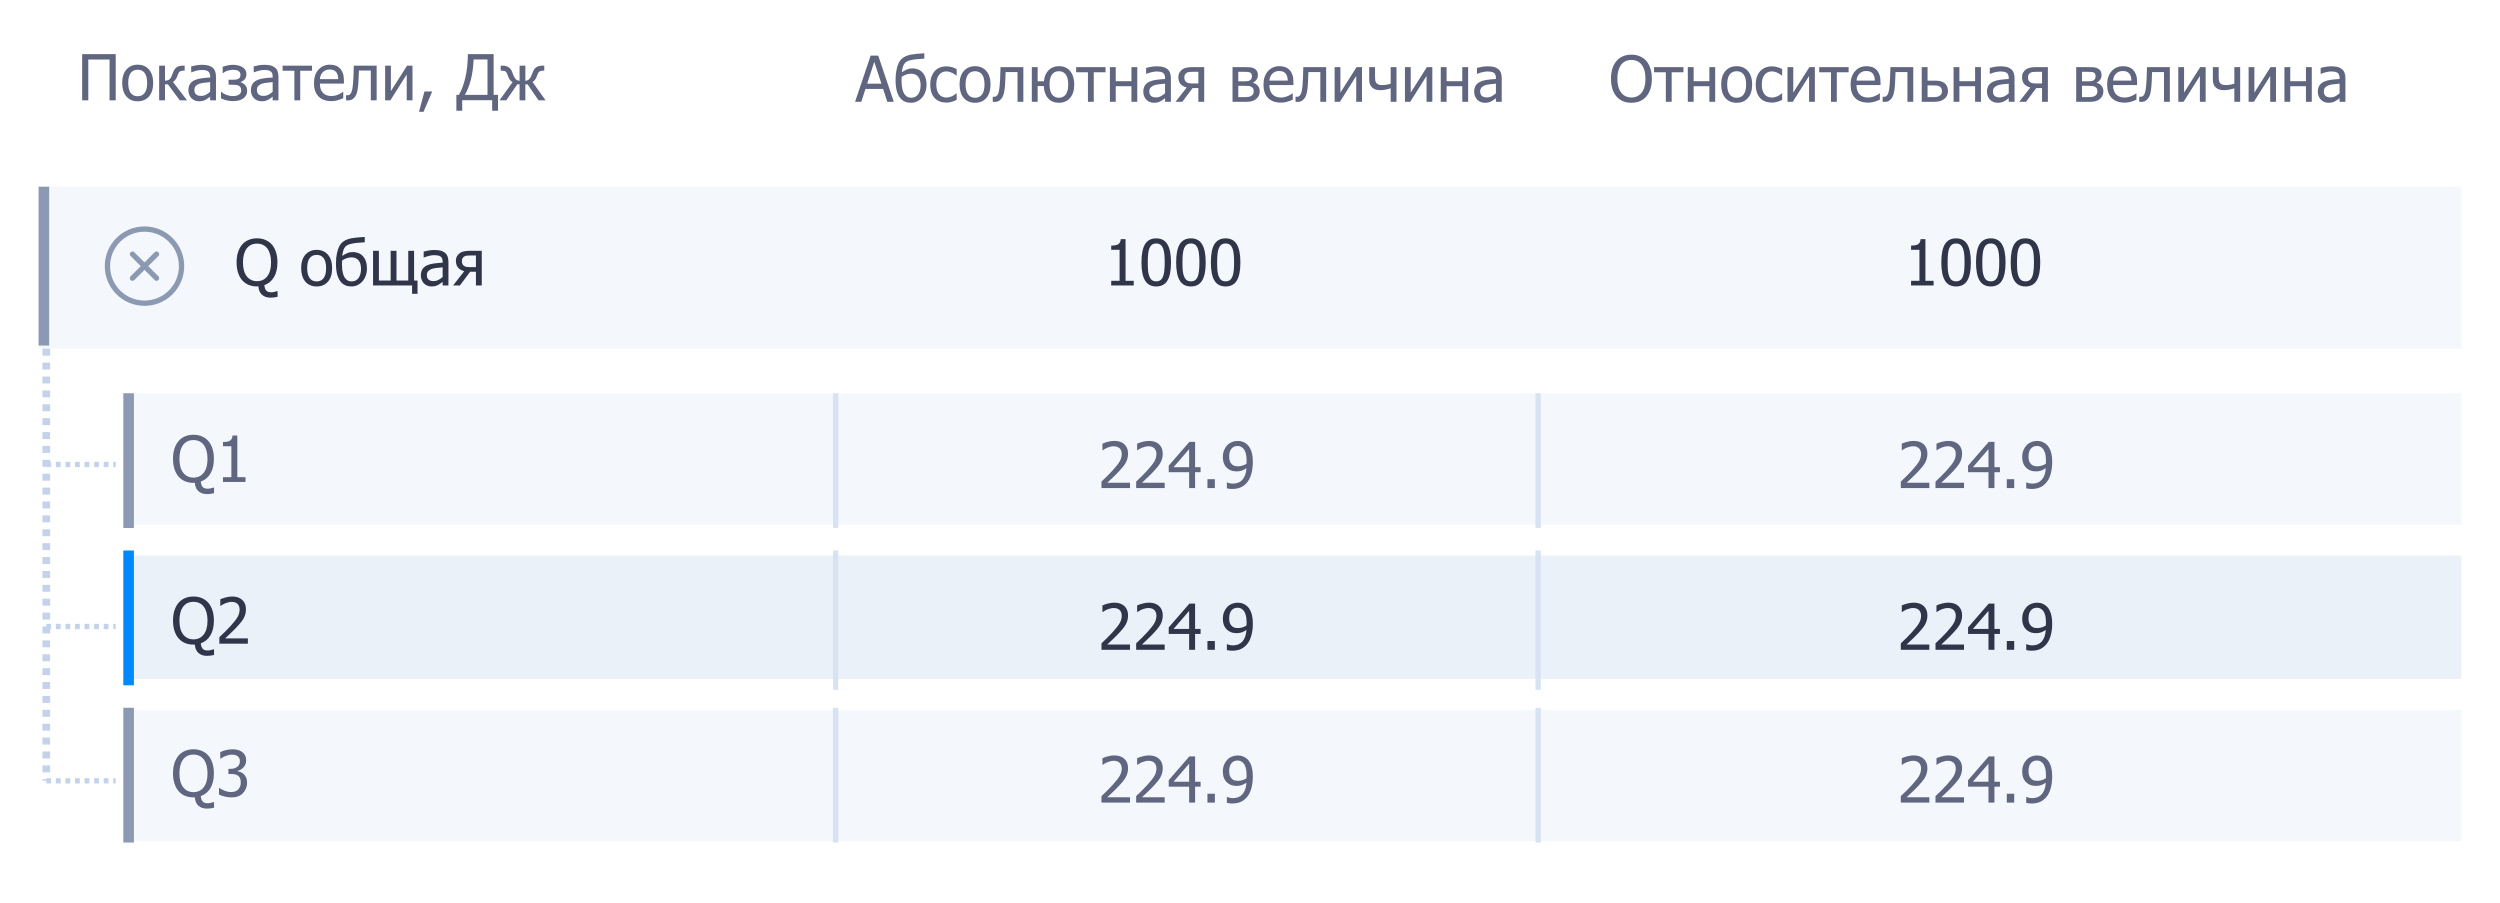 <svg width="324" height="117" viewBox="0 0 324 117" fill="none" xmlns="http://www.w3.org/2000/svg">
<path d="M14.996 13H14.199V7.72H11.444V13H10.648V7.012H14.996V13ZM19.85 10.756C19.85 11.512 19.667 12.097 19.303 12.509C18.938 12.92 18.453 13.125 17.847 13.125C17.222 13.125 16.73 12.913 16.371 12.489C16.014 12.063 15.836 11.485 15.836 10.756C15.836 10.005 16.02 9.422 16.387 9.006C16.757 8.591 17.244 8.383 17.847 8.383C18.453 8.383 18.938 8.591 19.303 9.006C19.667 9.419 19.85 10.002 19.85 10.756ZM19.07 10.756C19.07 10.174 18.964 9.742 18.752 9.461C18.54 9.177 18.238 9.035 17.847 9.035C17.453 9.035 17.148 9.177 16.934 9.461C16.722 9.742 16.616 10.174 16.616 10.756C16.616 11.319 16.722 11.747 16.934 12.039C17.148 12.328 17.453 12.473 17.847 12.473C18.236 12.473 18.536 12.331 18.748 12.047C18.962 11.76 19.07 11.33 19.07 10.756ZM24.241 13H23.3L21.76 10.929H21.382V13H20.626V8.508H21.382V10.462C21.578 10.46 21.744 10.419 21.881 10.342C22.02 10.261 22.138 10.107 22.235 9.879C22.264 9.812 22.296 9.734 22.331 9.646C22.369 9.557 22.398 9.48 22.42 9.413C22.538 9.083 22.701 8.85 22.91 8.713C23.119 8.576 23.392 8.508 23.727 8.508H23.932V9.159H23.759C23.547 9.159 23.387 9.204 23.28 9.292C23.176 9.378 23.087 9.536 23.015 9.767C22.94 10 22.851 10.182 22.749 10.313C22.648 10.442 22.535 10.541 22.412 10.611L24.241 13ZM27.238 11.894V10.647C27.058 10.663 26.83 10.686 26.554 10.716C26.28 10.742 26.059 10.781 25.89 10.832C25.689 10.894 25.523 10.989 25.392 11.118C25.26 11.244 25.195 11.421 25.195 11.649C25.195 11.906 25.267 12.101 25.412 12.232C25.556 12.363 25.768 12.429 26.047 12.429C26.286 12.429 26.502 12.378 26.695 12.276C26.888 12.171 27.069 12.044 27.238 11.894ZM27.238 12.521C27.176 12.567 27.093 12.631 26.988 12.714C26.886 12.795 26.787 12.859 26.691 12.908C26.556 12.977 26.427 13.031 26.3 13.068C26.177 13.106 26.003 13.125 25.778 13.125C25.593 13.125 25.417 13.09 25.251 13.02C25.085 12.95 24.939 12.852 24.812 12.726C24.692 12.603 24.595 12.452 24.523 12.272C24.451 12.09 24.414 11.898 24.414 11.697C24.414 11.386 24.48 11.122 24.611 10.905C24.743 10.685 24.951 10.511 25.235 10.382C25.487 10.267 25.784 10.188 26.128 10.145C26.471 10.099 26.841 10.066 27.238 10.044V9.899C27.238 9.722 27.211 9.58 27.157 9.473C27.104 9.363 27.028 9.279 26.932 9.22C26.835 9.158 26.717 9.118 26.578 9.099C26.439 9.078 26.295 9.067 26.148 9.067C25.973 9.067 25.768 9.094 25.532 9.147C25.296 9.198 25.061 9.273 24.825 9.372H24.78V8.604C24.92 8.564 25.119 8.52 25.38 8.472C25.64 8.423 25.897 8.399 26.152 8.399C26.46 8.399 26.72 8.423 26.932 8.472C27.144 8.52 27.334 8.607 27.503 8.733C27.666 8.856 27.788 9.016 27.869 9.212C27.949 9.407 27.99 9.646 27.99 9.927V13H27.238V12.521ZM32.031 11.757C32.031 12.009 31.976 12.223 31.866 12.397C31.756 12.571 31.616 12.709 31.444 12.811C31.281 12.91 31.094 12.984 30.885 13.032C30.676 13.08 30.467 13.105 30.258 13.105C29.963 13.105 29.684 13.075 29.421 13.016C29.159 12.96 28.897 12.869 28.637 12.743V11.906H28.685C28.868 12.075 29.096 12.209 29.369 12.308C29.645 12.405 29.92 12.453 30.193 12.453C30.311 12.453 30.437 12.441 30.572 12.417C30.708 12.39 30.823 12.35 30.917 12.296C31.041 12.221 31.128 12.141 31.179 12.055C31.232 11.969 31.259 11.851 31.259 11.701C31.259 11.54 31.228 11.411 31.167 11.315C31.108 11.216 31.026 11.142 30.921 11.094C30.817 11.046 30.699 11.016 30.567 11.005C30.439 10.992 30.302 10.985 30.157 10.985H29.626V10.334H30.033C30.134 10.334 30.262 10.331 30.415 10.326C30.567 10.318 30.689 10.296 30.781 10.261C30.896 10.218 30.988 10.158 31.058 10.08C31.128 10 31.163 9.866 31.163 9.678C31.163 9.547 31.133 9.441 31.074 9.36C31.015 9.28 30.942 9.217 30.853 9.171C30.762 9.123 30.663 9.091 30.555 9.075C30.448 9.056 30.345 9.047 30.246 9.047C29.991 9.047 29.746 9.083 29.51 9.155C29.276 9.225 29.075 9.33 28.907 9.469H28.858V8.653C29.051 8.586 29.264 8.527 29.498 8.476C29.734 8.425 29.97 8.399 30.206 8.399C30.396 8.399 30.589 8.419 30.785 8.46C30.983 8.497 31.171 8.563 31.348 8.657C31.514 8.748 31.653 8.874 31.766 9.035C31.878 9.193 31.935 9.387 31.935 9.618C31.935 9.862 31.865 10.076 31.726 10.261C31.589 10.444 31.407 10.564 31.179 10.623V10.651C31.428 10.737 31.632 10.868 31.79 11.046C31.951 11.222 32.031 11.46 32.031 11.757ZM35.337 11.894V10.647C35.157 10.663 34.93 10.686 34.654 10.716C34.38 10.742 34.159 10.781 33.99 10.832C33.789 10.894 33.623 10.989 33.491 11.118C33.36 11.244 33.294 11.421 33.294 11.649C33.294 11.906 33.367 12.101 33.511 12.232C33.656 12.363 33.868 12.429 34.147 12.429C34.385 12.429 34.601 12.378 34.794 12.276C34.987 12.171 35.168 12.044 35.337 11.894ZM35.337 12.521C35.276 12.567 35.192 12.631 35.088 12.714C34.986 12.795 34.887 12.859 34.79 12.908C34.656 12.977 34.526 13.031 34.4 13.068C34.277 13.106 34.102 13.125 33.877 13.125C33.692 13.125 33.517 13.09 33.35 13.02C33.184 12.95 33.038 12.852 32.912 12.726C32.791 12.603 32.695 12.452 32.623 12.272C32.55 12.09 32.514 11.898 32.514 11.697C32.514 11.386 32.58 11.122 32.711 10.905C32.842 10.685 33.05 10.511 33.334 10.382C33.586 10.267 33.884 10.188 34.227 10.145C34.57 10.099 34.94 10.066 35.337 10.044V9.899C35.337 9.722 35.31 9.58 35.257 9.473C35.203 9.363 35.128 9.279 35.032 9.22C34.935 9.158 34.817 9.118 34.678 9.099C34.538 9.078 34.395 9.067 34.247 9.067C34.073 9.067 33.868 9.094 33.632 9.147C33.396 9.198 33.16 9.273 32.924 9.372H32.88V8.604C33.019 8.564 33.219 8.52 33.479 8.472C33.739 8.423 33.997 8.399 34.251 8.399C34.56 8.399 34.82 8.423 35.032 8.472C35.243 8.52 35.434 8.607 35.603 8.733C35.766 8.856 35.888 9.016 35.968 9.212C36.049 9.407 36.089 9.646 36.089 9.927V13H35.337V12.521ZM40.437 9.171H38.908V13H38.152V9.171H36.624V8.508H40.437V9.171ZM42.95 13.105C42.234 13.105 41.678 12.903 41.281 12.501C40.887 12.097 40.69 11.523 40.69 10.78C40.69 10.048 40.882 9.466 41.265 9.035C41.648 8.6 42.15 8.383 42.769 8.383C43.048 8.383 43.295 8.423 43.509 8.504C43.724 8.584 43.911 8.71 44.072 8.882C44.233 9.053 44.356 9.264 44.442 9.513C44.528 9.76 44.571 10.063 44.571 10.422V10.832H41.458C41.458 11.355 41.59 11.755 41.852 12.031C42.115 12.307 42.478 12.445 42.942 12.445C43.108 12.445 43.27 12.426 43.429 12.389C43.59 12.351 43.734 12.303 43.863 12.244C44 12.182 44.115 12.123 44.209 12.067C44.303 12.008 44.38 11.953 44.442 11.902H44.486V12.726C44.398 12.761 44.288 12.806 44.157 12.859C44.025 12.91 43.907 12.95 43.803 12.98C43.655 13.02 43.521 13.051 43.401 13.072C43.283 13.094 43.133 13.105 42.95 13.105ZM43.835 10.253C43.83 10.049 43.805 9.874 43.763 9.726C43.72 9.579 43.658 9.454 43.578 9.352C43.489 9.24 43.375 9.154 43.236 9.095C43.099 9.036 42.929 9.006 42.725 9.006C42.524 9.006 42.352 9.037 42.21 9.099C42.071 9.158 41.943 9.245 41.828 9.36C41.715 9.478 41.63 9.61 41.571 9.754C41.512 9.897 41.474 10.063 41.458 10.253H43.835ZM48.814 13H48.058V9.143H46.513C46.505 9.366 46.497 9.58 46.489 9.787C46.481 9.99 46.473 10.175 46.465 10.342C46.449 10.763 46.421 11.115 46.381 11.399C46.343 11.684 46.295 11.912 46.236 12.083C46.177 12.26 46.111 12.398 46.039 12.497C45.969 12.597 45.89 12.686 45.801 12.767C45.71 12.847 45.612 12.908 45.508 12.948C45.403 12.988 45.285 13.008 45.154 13.008C45.111 13.008 45.056 13.007 44.989 13.004C44.922 13.001 44.875 13 44.848 13V12.34H44.889C44.907 12.34 44.926 12.342 44.945 12.345C44.966 12.347 44.99 12.348 45.017 12.348C45.082 12.348 45.145 12.339 45.206 12.32C45.268 12.302 45.323 12.267 45.371 12.216C45.505 12.084 45.603 11.855 45.665 11.528C45.726 11.198 45.771 10.739 45.797 10.149C45.808 9.929 45.818 9.669 45.826 9.368C45.836 9.068 45.846 8.781 45.854 8.508H48.814V13ZM53.459 13H52.711V9.65L50.595 13H49.912V8.508H50.66V11.806L52.751 8.508H53.459V13ZM56.017 11.854L54.891 14.488H54.303L55.011 11.854H56.017ZM64.543 14.355H63.786V12.984H59.901V14.355H59.145V12.292H59.471C59.82 11.721 60.1 10.973 60.312 10.048C60.526 9.12 60.633 8.108 60.633 7.012H63.975V12.292H64.543V14.355ZM63.179 12.292V7.703H61.381C61.344 8.671 61.223 9.549 61.02 10.338C60.816 11.126 60.556 11.777 60.239 12.292H63.179ZM70.704 13H69.791L68.379 10.933H68.085V13H67.338V10.933H67.044L65.608 13H64.736L66.429 10.647C66.297 10.578 66.181 10.477 66.079 10.346C65.977 10.212 65.886 10.019 65.805 9.767C65.733 9.539 65.647 9.38 65.548 9.292C65.449 9.204 65.287 9.159 65.061 9.159H64.888V8.508H65.093C65.423 8.508 65.694 8.575 65.906 8.709C66.12 8.843 66.288 9.078 66.409 9.413C66.433 9.482 66.462 9.563 66.497 9.654C66.534 9.742 66.567 9.817 66.594 9.879C66.682 10.083 66.785 10.23 66.903 10.322C67.021 10.413 67.166 10.464 67.338 10.474V8.508H68.085V10.474C68.257 10.461 68.403 10.409 68.524 10.318C68.647 10.226 68.752 10.08 68.838 9.879C68.867 9.812 68.899 9.734 68.934 9.646C68.972 9.557 69.001 9.48 69.023 9.413C69.141 9.083 69.304 8.85 69.513 8.713C69.722 8.576 69.995 8.508 70.33 8.508H70.535V9.159H70.362C70.15 9.159 69.99 9.204 69.883 9.292C69.779 9.378 69.69 9.536 69.618 9.767C69.543 10 69.454 10.184 69.352 10.318C69.251 10.452 69.138 10.553 69.014 10.623L70.704 13Z" fill="#606580"/>
<path d="M213.36 7.895C213.588 8.158 213.764 8.483 213.89 8.872C214.017 9.261 214.08 9.705 214.08 10.203C214.08 10.689 214.018 11.127 213.895 11.518C213.771 11.91 213.593 12.238 213.36 12.504C213.116 12.783 212.83 12.989 212.503 13.123C212.179 13.254 211.821 13.32 211.429 13.32C211.024 13.32 210.66 13.252 210.335 13.115C210.011 12.978 209.732 12.774 209.499 12.504C209.268 12.238 209.091 11.911 208.968 11.522C208.845 11.134 208.783 10.694 208.783 10.203C208.783 9.699 208.845 9.257 208.968 8.876C209.094 8.495 209.272 8.168 209.503 7.895C209.733 7.629 210.011 7.428 210.335 7.292C210.662 7.152 211.027 7.083 211.429 7.083C211.837 7.083 212.204 7.154 212.531 7.296C212.858 7.438 213.134 7.638 213.36 7.895ZM213.251 10.203C213.251 9.807 213.208 9.455 213.122 9.15C213.037 8.844 212.916 8.591 212.76 8.39C212.602 8.183 212.411 8.029 212.185 7.927C211.963 7.822 211.712 7.77 211.433 7.77C211.144 7.77 210.89 7.821 210.673 7.923C210.459 8.022 210.268 8.178 210.102 8.39C209.944 8.593 209.822 8.849 209.736 9.158C209.653 9.466 209.611 9.815 209.611 10.203C209.611 10.989 209.776 11.591 210.106 12.009C210.436 12.425 210.878 12.632 211.433 12.632C211.988 12.632 212.429 12.425 212.756 12.009C213.086 11.591 213.251 10.989 213.251 10.203ZM218.178 9.367H216.649V13.195H215.893V9.367H214.365V8.703H218.178V9.367ZM222.288 13.195H221.532V11.172H219.497V13.195H218.741V8.703H219.497V10.521H221.532V8.703H222.288V13.195ZM227.078 10.951C227.078 11.707 226.895 12.292 226.531 12.705C226.166 13.115 225.681 13.32 225.075 13.32C224.45 13.32 223.958 13.108 223.599 12.685C223.242 12.258 223.064 11.681 223.064 10.951C223.064 10.201 223.248 9.617 223.615 9.202C223.985 8.786 224.471 8.579 225.075 8.579C225.681 8.579 226.166 8.786 226.531 9.202C226.895 9.615 227.078 10.198 227.078 10.951ZM226.297 10.951C226.297 10.37 226.191 9.938 225.98 9.656C225.768 9.372 225.466 9.23 225.075 9.23C224.681 9.23 224.376 9.372 224.162 9.656C223.95 9.938 223.844 10.37 223.844 10.951C223.844 11.514 223.95 11.942 224.162 12.234C224.376 12.524 224.681 12.669 225.075 12.669C225.463 12.669 225.764 12.527 225.976 12.242C226.19 11.955 226.297 11.525 226.297 10.951ZM229.639 13.296C229.331 13.296 229.048 13.249 228.791 13.155C228.533 13.059 228.312 12.914 228.127 12.721C227.942 12.528 227.799 12.285 227.697 11.993C227.595 11.698 227.544 11.352 227.544 10.955C227.544 10.561 227.596 10.221 227.701 9.934C227.808 9.647 227.95 9.406 228.127 9.21C228.304 9.014 228.524 8.864 228.787 8.76C229.052 8.652 229.336 8.599 229.639 8.599C229.886 8.599 230.123 8.634 230.351 8.703C230.582 8.773 230.787 8.853 230.966 8.945V9.793H230.922C230.869 9.748 230.799 9.695 230.713 9.636C230.63 9.577 230.528 9.517 230.407 9.455C230.303 9.402 230.18 9.355 230.037 9.315C229.895 9.274 229.759 9.254 229.627 9.254C229.236 9.254 228.921 9.403 228.682 9.701C228.446 9.996 228.328 10.414 228.328 10.955C228.328 11.486 228.442 11.9 228.67 12.198C228.901 12.493 229.22 12.64 229.627 12.64C229.874 12.64 230.109 12.589 230.331 12.488C230.554 12.386 230.751 12.254 230.922 12.094H230.966V12.942C230.891 12.977 230.798 13.02 230.685 13.071C230.572 13.119 230.47 13.155 230.379 13.179C230.251 13.217 230.135 13.245 230.033 13.264C229.932 13.285 229.8 13.296 229.639 13.296ZM235.205 13.195H234.457V9.845L232.342 13.195H231.658V8.703H232.406V12.001L234.497 8.703H235.205V13.195ZM239.581 9.367H238.053V13.195H237.297V9.367H235.768V8.703H239.581V9.367ZM242.094 13.3C241.379 13.3 240.822 13.099 240.425 12.697C240.031 12.292 239.834 11.718 239.834 10.976C239.834 10.243 240.026 9.662 240.409 9.23C240.793 8.796 241.294 8.579 241.913 8.579C242.192 8.579 242.439 8.619 242.653 8.699C242.868 8.78 243.056 8.906 243.216 9.077C243.377 9.249 243.501 9.459 243.586 9.709C243.672 9.955 243.715 10.258 243.715 10.617V11.028H240.602C240.602 11.551 240.734 11.95 240.996 12.226C241.259 12.502 241.623 12.64 242.086 12.64C242.253 12.64 242.415 12.622 242.573 12.584C242.734 12.547 242.879 12.498 243.007 12.439C243.144 12.378 243.259 12.319 243.353 12.262C243.447 12.203 243.525 12.148 243.586 12.098H243.631V12.922C243.542 12.957 243.432 13.001 243.301 13.055C243.17 13.106 243.052 13.146 242.947 13.175C242.8 13.216 242.665 13.246 242.545 13.268C242.427 13.289 242.277 13.3 242.094 13.3ZM242.979 10.449C242.974 10.245 242.95 10.069 242.907 9.922C242.864 9.774 242.802 9.65 242.722 9.548C242.633 9.435 242.519 9.349 242.38 9.29C242.243 9.231 242.073 9.202 241.869 9.202C241.668 9.202 241.497 9.233 241.354 9.294C241.215 9.353 241.088 9.441 240.972 9.556C240.86 9.674 240.774 9.805 240.715 9.95C240.656 10.092 240.618 10.258 240.602 10.449H242.979ZM247.958 13.195H247.202V9.339H245.658C245.65 9.561 245.642 9.776 245.633 9.982C245.625 10.186 245.617 10.371 245.609 10.537C245.593 10.958 245.565 11.311 245.525 11.595C245.487 11.879 245.439 12.107 245.38 12.278C245.321 12.455 245.255 12.594 245.183 12.693C245.113 12.792 245.034 12.882 244.946 12.962C244.855 13.043 244.757 13.103 244.652 13.143C244.548 13.183 244.43 13.204 244.298 13.204C244.255 13.204 244.2 13.202 244.133 13.199C244.066 13.197 244.019 13.195 243.993 13.195V12.536H244.033C244.052 12.536 244.07 12.537 244.089 12.54C244.111 12.543 244.135 12.544 244.162 12.544C244.226 12.544 244.289 12.534 244.351 12.516C244.412 12.497 244.467 12.462 244.515 12.411C244.65 12.28 244.747 12.051 244.809 11.723C244.871 11.394 244.915 10.934 244.942 10.344C244.952 10.124 244.962 9.864 244.97 9.564C244.981 9.264 244.99 8.977 244.998 8.703H247.958V13.195ZM252.458 11.804C252.458 12.021 252.414 12.218 252.326 12.395C252.24 12.572 252.122 12.716 251.972 12.825C251.795 12.96 251.606 13.055 251.405 13.111C251.203 13.167 250.945 13.195 250.628 13.195H249.056V8.703H249.812V10.453H250.648C250.986 10.453 251.248 10.47 251.433 10.505C251.62 10.54 251.807 10.626 251.992 10.762C252.147 10.878 252.264 11.025 252.342 11.205C252.419 11.384 252.458 11.584 252.458 11.804ZM251.678 11.816C251.678 11.679 251.654 11.56 251.606 11.458C251.56 11.354 251.484 11.269 251.376 11.205C251.264 11.138 251.135 11.097 250.99 11.084C250.848 11.071 250.643 11.064 250.375 11.064H249.812V12.592H250.359C250.627 12.592 250.835 12.581 250.982 12.56C251.13 12.536 251.257 12.492 251.364 12.427C251.474 12.358 251.553 12.276 251.602 12.182C251.653 12.085 251.678 11.963 251.678 11.816ZM256.729 13.195H255.973V11.172H253.938V13.195H253.182V8.703H253.938V10.521H255.973V8.703H256.729V13.195ZM260.333 12.089V10.843C260.153 10.859 259.925 10.882 259.649 10.911C259.375 10.938 259.154 10.977 258.985 11.028C258.784 11.089 258.618 11.185 258.487 11.313C258.355 11.439 258.29 11.616 258.29 11.844C258.29 12.101 258.362 12.296 258.507 12.427C258.652 12.559 258.863 12.624 259.142 12.624C259.381 12.624 259.597 12.573 259.79 12.472C259.983 12.367 260.164 12.24 260.333 12.089ZM260.333 12.717C260.271 12.762 260.188 12.827 260.083 12.91C259.981 12.99 259.882 13.055 259.786 13.103C259.652 13.173 259.522 13.226 259.396 13.264C259.272 13.301 259.098 13.32 258.873 13.32C258.688 13.32 258.512 13.285 258.346 13.216C258.18 13.146 258.034 13.048 257.908 12.922C257.787 12.799 257.69 12.647 257.618 12.467C257.546 12.285 257.509 12.094 257.509 11.892C257.509 11.581 257.575 11.317 257.706 11.1C257.838 10.88 258.046 10.706 258.33 10.577C258.582 10.462 258.879 10.383 259.223 10.34C259.566 10.294 259.936 10.261 260.333 10.239V10.095C260.333 9.918 260.306 9.776 260.252 9.668C260.199 9.559 260.124 9.474 260.027 9.415C259.93 9.353 259.813 9.313 259.673 9.294C259.534 9.273 259.39 9.262 259.243 9.262C259.069 9.262 258.863 9.289 258.627 9.343C258.392 9.394 258.156 9.469 257.92 9.568H257.875V8.8C258.015 8.76 258.215 8.715 258.475 8.667C258.735 8.619 258.992 8.595 259.247 8.595C259.555 8.595 259.815 8.619 260.027 8.667C260.239 8.715 260.429 8.802 260.598 8.928C260.762 9.052 260.884 9.211 260.964 9.407C261.044 9.603 261.085 9.841 261.085 10.123V13.195H260.333V12.717ZM265.404 13.195H264.648V11.414H263.9L262.569 13.195H261.688L263.132 11.345C262.759 11.236 262.486 11.072 262.311 10.855C262.14 10.638 262.054 10.347 262.054 9.982C262.054 9.76 262.102 9.565 262.199 9.399C262.298 9.23 262.431 9.088 262.597 8.973C262.731 8.882 262.9 8.815 263.104 8.772C263.307 8.726 263.535 8.703 263.787 8.703H265.404V13.195ZM264.648 10.819V9.306H263.827C263.653 9.306 263.515 9.316 263.413 9.335C263.314 9.353 263.218 9.39 263.124 9.443C263.027 9.502 262.953 9.583 262.902 9.685C262.854 9.784 262.83 9.891 262.83 10.006C262.83 10.154 262.846 10.274 262.878 10.368C262.913 10.459 262.975 10.544 263.063 10.621C263.157 10.702 263.271 10.756 263.405 10.782C263.542 10.806 263.691 10.819 263.852 10.819H264.648ZM272.599 11.836C272.599 12.053 272.557 12.246 272.474 12.415C272.391 12.581 272.277 12.721 272.132 12.834C271.95 12.976 271.758 13.072 271.557 13.123C271.359 13.171 271.12 13.195 270.841 13.195H269.076V8.703H270.725C271.054 8.703 271.296 8.714 271.449 8.735C271.601 8.754 271.753 8.805 271.903 8.888C272.061 8.974 272.178 9.088 272.253 9.23C272.328 9.372 272.365 9.541 272.365 9.737C272.365 9.951 272.306 10.144 272.189 10.316C272.071 10.485 271.914 10.616 271.718 10.71L271.738 10.738C271.982 10.8 272.186 10.925 272.349 11.112C272.516 11.3 272.599 11.541 272.599 11.836ZM271.589 9.853C271.589 9.752 271.572 9.663 271.537 9.588C271.505 9.513 271.447 9.454 271.364 9.411C271.268 9.36 271.159 9.331 271.038 9.323C270.92 9.312 270.755 9.306 270.544 9.306H269.824V10.537H270.692C270.877 10.537 271.009 10.529 271.087 10.513C271.164 10.494 271.25 10.457 271.344 10.4C271.432 10.347 271.495 10.274 271.533 10.183C271.571 10.092 271.589 9.982 271.589 9.853ZM271.819 11.84C271.819 11.687 271.796 11.565 271.75 11.474C271.707 11.38 271.611 11.297 271.461 11.225C271.367 11.179 271.266 11.151 271.159 11.14C271.052 11.13 270.903 11.124 270.713 11.124H269.824V12.592H270.479C270.75 12.592 270.961 12.581 271.111 12.56C271.261 12.539 271.39 12.496 271.497 12.431C271.609 12.362 271.691 12.281 271.742 12.19C271.793 12.099 271.819 11.982 271.819 11.84ZM275.346 13.3C274.63 13.3 274.073 13.099 273.677 12.697C273.282 12.292 273.085 11.718 273.085 10.976C273.085 10.243 273.277 9.662 273.66 9.23C274.044 8.796 274.545 8.579 275.165 8.579C275.443 8.579 275.69 8.619 275.905 8.699C276.119 8.78 276.307 8.906 276.468 9.077C276.628 9.249 276.752 9.459 276.838 9.709C276.923 9.955 276.966 10.258 276.966 10.617V11.028H273.853C273.853 11.551 273.985 11.95 274.248 12.226C274.51 12.502 274.874 12.64 275.337 12.64C275.504 12.64 275.666 12.622 275.824 12.584C275.985 12.547 276.13 12.498 276.258 12.439C276.395 12.378 276.51 12.319 276.604 12.262C276.698 12.203 276.776 12.148 276.838 12.098H276.882V12.922C276.793 12.957 276.683 13.001 276.552 13.055C276.421 13.106 276.303 13.146 276.198 13.175C276.051 13.216 275.917 13.246 275.796 13.268C275.678 13.289 275.528 13.3 275.346 13.3ZM276.23 10.449C276.225 10.245 276.201 10.069 276.158 9.922C276.115 9.774 276.053 9.65 275.973 9.548C275.884 9.435 275.77 9.349 275.631 9.29C275.494 9.231 275.324 9.202 275.12 9.202C274.919 9.202 274.748 9.233 274.606 9.294C274.466 9.353 274.339 9.441 274.223 9.556C274.111 9.674 274.025 9.805 273.966 9.95C273.907 10.092 273.87 10.258 273.853 10.449H276.23ZM281.209 13.195H280.453V9.339H278.909C278.901 9.561 278.893 9.776 278.885 9.982C278.877 10.186 278.868 10.371 278.86 10.537C278.844 10.958 278.816 11.311 278.776 11.595C278.738 11.879 278.69 12.107 278.631 12.278C278.572 12.455 278.507 12.594 278.434 12.693C278.364 12.792 278.285 12.882 278.197 12.962C278.106 13.043 278.008 13.103 277.903 13.143C277.799 13.183 277.681 13.204 277.549 13.204C277.506 13.204 277.452 13.202 277.384 13.199C277.317 13.197 277.271 13.195 277.244 13.195V12.536H277.284C277.303 12.536 277.321 12.537 277.34 12.54C277.362 12.543 277.386 12.544 277.413 12.544C277.477 12.544 277.54 12.534 277.602 12.516C277.663 12.497 277.718 12.462 277.767 12.411C277.901 12.28 277.998 12.051 278.06 11.723C278.122 11.394 278.166 10.934 278.193 10.344C278.204 10.124 278.213 9.864 278.221 9.564C278.232 9.264 278.241 8.977 278.249 8.703H281.209V13.195ZM285.854 13.195H285.106V9.845L282.991 13.195H282.307V8.703H283.055V12.001L285.146 8.703H285.854V13.195ZM290.326 13.195H289.57V11.442C289.334 11.52 289.105 11.58 288.882 11.623C288.66 11.666 288.44 11.687 288.223 11.687C288.033 11.687 287.846 11.663 287.664 11.615C287.484 11.564 287.329 11.482 287.197 11.37C287.066 11.257 286.964 11.114 286.892 10.939C286.822 10.762 286.787 10.555 286.787 10.316V8.703H287.543V9.922C287.543 10.12 287.551 10.278 287.567 10.396C287.583 10.512 287.628 10.624 287.7 10.734C287.762 10.828 287.854 10.9 287.978 10.951C288.104 11.002 288.268 11.028 288.472 11.028C288.649 11.028 288.838 11.01 289.039 10.976C289.243 10.941 289.42 10.899 289.57 10.851V8.703H290.326V13.195ZM294.967 13.195H294.219V9.845L292.104 13.195H291.42V8.703H292.168V12.001L294.259 8.703H294.967V13.195ZM299.608 13.195H298.852V11.172H296.817V13.195H296.061V8.703H296.817V10.521H298.852V8.703H299.608V13.195ZM303.212 12.089V10.843C303.032 10.859 302.804 10.882 302.528 10.911C302.254 10.938 302.033 10.977 301.864 11.028C301.663 11.089 301.497 11.185 301.366 11.313C301.234 11.439 301.169 11.616 301.169 11.844C301.169 12.101 301.241 12.296 301.386 12.427C301.531 12.559 301.742 12.624 302.021 12.624C302.26 12.624 302.476 12.573 302.669 12.472C302.862 12.367 303.043 12.24 303.212 12.089ZM303.212 12.717C303.15 12.762 303.067 12.827 302.962 12.91C302.86 12.99 302.761 13.055 302.665 13.103C302.531 13.173 302.401 13.226 302.275 13.264C302.151 13.301 301.977 13.32 301.752 13.32C301.567 13.32 301.391 13.285 301.225 13.216C301.059 13.146 300.913 13.048 300.787 12.922C300.666 12.799 300.569 12.647 300.497 12.467C300.425 12.285 300.388 12.094 300.388 11.892C300.388 11.581 300.454 11.317 300.585 11.1C300.717 10.88 300.925 10.706 301.209 10.577C301.461 10.462 301.758 10.383 302.102 10.34C302.445 10.294 302.815 10.261 303.212 10.239V10.095C303.212 9.918 303.185 9.776 303.131 9.668C303.078 9.559 303.002 9.474 302.906 9.415C302.809 9.353 302.691 9.313 302.552 9.294C302.413 9.273 302.269 9.262 302.122 9.262C301.947 9.262 301.742 9.289 301.506 9.343C301.27 9.394 301.035 9.469 300.799 9.568H300.754V8.8C300.894 8.76 301.094 8.715 301.354 8.667C301.614 8.619 301.871 8.595 302.126 8.595C302.434 8.595 302.694 8.619 302.906 8.667C303.118 8.715 303.308 8.802 303.477 8.928C303.641 9.052 303.763 9.211 303.843 9.407C303.923 9.603 303.964 9.841 303.964 10.123V13.195H303.212V12.717Z" fill="#606580"/>
<path d="M110.817 13.195L112.836 7.207H113.817L115.836 13.195H114.995L114.452 11.522H112.164L111.621 13.195H110.817ZM114.231 10.843L113.306 8.019L112.385 10.843H114.231ZM119.528 9.367C119.702 9.544 119.837 9.769 119.934 10.042C120.03 10.313 120.079 10.628 120.079 10.987C120.079 11.333 120.024 11.654 119.914 11.949C119.804 12.241 119.655 12.488 119.467 12.689C119.274 12.898 119.06 13.056 118.824 13.163C118.591 13.268 118.336 13.32 118.06 13.32C117.778 13.32 117.52 13.272 117.284 13.175C117.05 13.076 116.851 12.925 116.684 12.721C116.478 12.466 116.322 12.147 116.218 11.764C116.116 11.38 116.065 10.906 116.065 10.34C116.065 10.139 116.073 9.935 116.089 9.729C116.108 9.519 116.147 9.27 116.206 8.981C116.259 8.723 116.332 8.485 116.423 8.265C116.514 8.042 116.633 7.855 116.781 7.702C116.971 7.503 117.219 7.345 117.525 7.227C117.833 7.109 118.241 7.027 118.748 6.982C118.927 6.966 119.119 6.951 119.323 6.938C119.529 6.921 119.686 6.909 119.793 6.901V7.597C119.654 7.605 119.505 7.616 119.347 7.629C119.189 7.64 119.008 7.653 118.804 7.67C118.533 7.691 118.25 7.739 117.955 7.814C117.66 7.887 117.438 8.001 117.288 8.156C117.175 8.271 117.085 8.436 117.018 8.651C116.951 8.865 116.904 9.104 116.877 9.367C117.076 9.225 117.288 9.105 117.513 9.009C117.741 8.91 117.986 8.86 118.249 8.86C118.493 8.86 118.725 8.901 118.945 8.985C119.164 9.065 119.359 9.192 119.528 9.367ZM119.311 11.032C119.311 10.554 119.203 10.188 118.989 9.934C118.774 9.679 118.469 9.552 118.072 9.552C117.855 9.552 117.644 9.588 117.44 9.66C117.237 9.733 117.045 9.829 116.865 9.95C116.86 10.017 116.855 10.097 116.849 10.191C116.844 10.282 116.841 10.365 116.841 10.441C116.841 10.907 116.879 11.286 116.954 11.579C117.029 11.871 117.133 12.1 117.268 12.266C117.388 12.416 117.516 12.521 117.65 12.58C117.784 12.636 117.93 12.665 118.088 12.665C118.474 12.665 118.774 12.518 118.989 12.226C119.203 11.934 119.311 11.536 119.311 11.032ZM122.657 13.296C122.348 13.296 122.065 13.249 121.808 13.155C121.551 13.059 121.329 12.914 121.144 12.721C120.959 12.528 120.816 12.285 120.714 11.993C120.612 11.698 120.561 11.352 120.561 10.955C120.561 10.561 120.614 10.221 120.718 9.934C120.825 9.647 120.967 9.406 121.144 9.21C121.321 9.014 121.541 8.864 121.804 8.759C122.069 8.652 122.354 8.599 122.657 8.599C122.903 8.599 123.141 8.633 123.368 8.703C123.599 8.773 123.804 8.853 123.984 8.944V9.793H123.939C123.886 9.747 123.816 9.695 123.73 9.636C123.647 9.577 123.545 9.517 123.425 9.455C123.32 9.402 123.197 9.355 123.055 9.314C122.913 9.274 122.776 9.254 122.644 9.254C122.253 9.254 121.938 9.403 121.699 9.7C121.463 9.995 121.345 10.414 121.345 10.955C121.345 11.486 121.459 11.9 121.687 12.198C121.918 12.493 122.237 12.64 122.644 12.64C122.891 12.64 123.126 12.589 123.348 12.488C123.571 12.386 123.768 12.254 123.939 12.093H123.984V12.942C123.909 12.977 123.815 13.02 123.702 13.071C123.59 13.119 123.488 13.155 123.397 13.179C123.268 13.217 123.153 13.245 123.051 13.264C122.949 13.285 122.817 13.296 122.657 13.296ZM128.371 10.951C128.371 11.707 128.189 12.292 127.824 12.705C127.46 13.115 126.974 13.32 126.369 13.32C125.744 13.32 125.252 13.108 124.893 12.685C124.536 12.258 124.358 11.681 124.358 10.951C124.358 10.2 124.541 9.617 124.909 9.202C125.279 8.786 125.765 8.578 126.369 8.578C126.974 8.578 127.46 8.786 127.824 9.202C128.189 9.615 128.371 10.198 128.371 10.951ZM127.591 10.951C127.591 10.369 127.485 9.938 127.273 9.656C127.062 9.372 126.76 9.23 126.369 9.23C125.974 9.23 125.67 9.372 125.456 9.656C125.244 9.938 125.138 10.369 125.138 10.951C125.138 11.514 125.244 11.942 125.456 12.234C125.67 12.524 125.974 12.668 126.369 12.668C126.757 12.668 127.058 12.526 127.269 12.242C127.484 11.955 127.591 11.525 127.591 10.951ZM132.626 13.195H131.87V9.338H130.326C130.318 9.561 130.31 9.776 130.302 9.982C130.294 10.186 130.286 10.371 130.278 10.537C130.262 10.958 130.233 11.31 130.193 11.595C130.156 11.879 130.107 12.107 130.048 12.278C129.989 12.455 129.924 12.593 129.851 12.693C129.782 12.792 129.703 12.882 129.614 12.962C129.523 13.043 129.425 13.103 129.32 13.143C129.216 13.183 129.098 13.203 128.967 13.203C128.924 13.203 128.869 13.202 128.802 13.199C128.735 13.197 128.688 13.195 128.661 13.195V12.536H128.701C128.72 12.536 128.739 12.537 128.757 12.54C128.779 12.543 128.803 12.544 128.83 12.544C128.894 12.544 128.957 12.534 129.019 12.516C129.08 12.497 129.135 12.462 129.184 12.411C129.318 12.28 129.416 12.05 129.477 11.723C129.539 11.394 129.583 10.934 129.61 10.344C129.621 10.124 129.63 9.864 129.638 9.564C129.649 9.263 129.658 8.977 129.666 8.703H132.626V13.195ZM139.222 10.951C139.222 11.705 139.039 12.288 138.675 12.701C138.313 13.114 137.833 13.32 137.235 13.32C136.648 13.32 136.181 13.127 135.836 12.741C135.492 12.352 135.305 11.823 135.273 11.152H134.48V13.195H133.724V8.703H134.48V10.533H135.289C135.35 9.922 135.554 9.443 135.9 9.097C136.246 8.751 136.691 8.578 137.235 8.578C137.865 8.578 138.353 8.793 138.699 9.222C139.048 9.651 139.222 10.227 139.222 10.951ZM138.442 10.951C138.442 10.377 138.336 9.947 138.124 9.66C137.915 9.373 137.618 9.23 137.235 9.23C136.846 9.23 136.546 9.375 136.334 9.664C136.125 9.954 136.021 10.383 136.021 10.951C136.021 11.514 136.126 11.942 136.338 12.234C136.55 12.524 136.849 12.668 137.235 12.668C137.618 12.668 137.915 12.528 138.124 12.246C138.336 11.962 138.442 11.53 138.442 10.951ZM143.28 9.367H141.751V13.195H140.995V9.367H139.467V8.703H143.28V9.367ZM147.39 13.195H146.634V11.172H144.599V13.195H143.843V8.703H144.599V10.521H146.634V8.703H147.39V13.195ZM150.993 12.089V10.843C150.814 10.859 150.586 10.882 150.31 10.911C150.036 10.938 149.815 10.977 149.646 11.028C149.445 11.089 149.279 11.184 149.147 11.313C149.016 11.439 148.95 11.616 148.95 11.844C148.95 12.101 149.023 12.296 149.167 12.427C149.312 12.559 149.524 12.624 149.803 12.624C150.041 12.624 150.257 12.573 150.45 12.471C150.643 12.367 150.824 12.239 150.993 12.089ZM150.993 12.717C150.932 12.762 150.848 12.827 150.744 12.91C150.642 12.99 150.543 13.055 150.446 13.103C150.312 13.172 150.182 13.226 150.056 13.264C149.933 13.301 149.759 13.32 149.533 13.32C149.348 13.32 149.173 13.285 149.006 13.215C148.84 13.146 148.694 13.048 148.568 12.922C148.447 12.799 148.351 12.647 148.279 12.467C148.206 12.285 148.17 12.093 148.17 11.892C148.17 11.581 148.236 11.317 148.367 11.1C148.498 10.88 148.706 10.706 148.99 10.577C149.242 10.462 149.54 10.383 149.883 10.34C150.226 10.294 150.596 10.261 150.993 10.239V10.095C150.993 9.918 150.966 9.776 150.913 9.668C150.859 9.558 150.784 9.474 150.688 9.415C150.591 9.353 150.473 9.313 150.334 9.294C150.194 9.273 150.051 9.262 149.903 9.262C149.729 9.262 149.524 9.289 149.288 9.343C149.052 9.393 148.816 9.469 148.58 9.568H148.536V8.8C148.675 8.759 148.875 8.715 149.135 8.667C149.395 8.619 149.653 8.594 149.907 8.594C150.216 8.594 150.476 8.619 150.688 8.667C150.899 8.715 151.09 8.802 151.259 8.928C151.422 9.052 151.544 9.211 151.625 9.407C151.705 9.603 151.745 9.841 151.745 10.123V13.195H150.993V12.717ZM156.065 13.195H155.308V11.414H154.56L153.229 13.195H152.348L153.792 11.345C153.42 11.235 153.146 11.072 152.972 10.855C152.8 10.637 152.714 10.347 152.714 9.982C152.714 9.759 152.763 9.565 152.859 9.399C152.958 9.23 153.091 9.088 153.257 8.973C153.391 8.881 153.56 8.814 153.764 8.771C153.968 8.726 154.196 8.703 154.448 8.703H156.065V13.195ZM155.308 10.819V9.306H154.488C154.314 9.306 154.176 9.316 154.074 9.334C153.975 9.353 153.878 9.389 153.784 9.443C153.688 9.502 153.614 9.582 153.563 9.684C153.515 9.784 153.491 9.891 153.491 10.006C153.491 10.154 153.507 10.274 153.539 10.368C153.574 10.459 153.635 10.544 153.724 10.621C153.818 10.702 153.932 10.755 154.066 10.782C154.202 10.806 154.351 10.819 154.512 10.819H155.308ZM163.259 11.836C163.259 12.053 163.218 12.246 163.135 12.415C163.051 12.581 162.938 12.721 162.793 12.833C162.61 12.976 162.419 13.072 162.218 13.123C162.019 13.171 161.781 13.195 161.502 13.195H159.736V8.703H161.385C161.715 8.703 161.956 8.714 162.109 8.735C162.262 8.754 162.413 8.805 162.564 8.888C162.722 8.974 162.838 9.088 162.913 9.23C162.988 9.372 163.026 9.541 163.026 9.737C163.026 9.951 162.967 10.144 162.849 10.316C162.731 10.485 162.574 10.616 162.379 10.71L162.399 10.738C162.643 10.8 162.846 10.924 163.01 11.112C163.176 11.3 163.259 11.541 163.259 11.836ZM162.25 9.853C162.25 9.751 162.232 9.663 162.198 9.588C162.165 9.513 162.108 9.454 162.025 9.411C161.928 9.36 161.82 9.33 161.699 9.322C161.581 9.312 161.416 9.306 161.204 9.306H160.484V10.537H161.353C161.538 10.537 161.669 10.529 161.747 10.513C161.825 10.494 161.911 10.457 162.005 10.4C162.093 10.347 162.156 10.274 162.194 10.183C162.231 10.092 162.25 9.982 162.25 9.853ZM162.479 11.84C162.479 11.687 162.456 11.565 162.411 11.474C162.368 11.38 162.271 11.297 162.121 11.225C162.027 11.179 161.927 11.151 161.82 11.14C161.712 11.13 161.563 11.124 161.373 11.124H160.484V12.592H161.14C161.411 12.592 161.621 12.581 161.771 12.56C161.921 12.538 162.05 12.495 162.157 12.431C162.27 12.361 162.352 12.281 162.403 12.19C162.454 12.099 162.479 11.982 162.479 11.84ZM166.006 13.3C165.29 13.3 164.734 13.099 164.337 12.697C163.943 12.292 163.746 11.718 163.746 10.975C163.746 10.243 163.938 9.662 164.321 9.23C164.704 8.796 165.206 8.578 165.825 8.578C166.104 8.578 166.351 8.619 166.565 8.699C166.78 8.779 166.967 8.905 167.128 9.077C167.289 9.249 167.412 9.459 167.498 9.708C167.584 9.955 167.627 10.258 167.627 10.617V11.028H164.514C164.514 11.55 164.645 11.95 164.908 12.226C165.171 12.502 165.534 12.64 165.998 12.64C166.164 12.64 166.326 12.622 166.485 12.584C166.646 12.546 166.79 12.498 166.919 12.439C167.056 12.378 167.171 12.319 167.265 12.262C167.359 12.203 167.436 12.148 167.498 12.097H167.542V12.922C167.454 12.957 167.344 13.001 167.213 13.055C167.081 13.105 166.963 13.146 166.859 13.175C166.711 13.215 166.577 13.246 166.456 13.268C166.339 13.289 166.188 13.3 166.006 13.3ZM166.891 10.448C166.885 10.245 166.861 10.069 166.818 9.922C166.776 9.774 166.714 9.65 166.633 9.548C166.545 9.435 166.431 9.349 166.292 9.29C166.155 9.231 165.985 9.202 165.781 9.202C165.58 9.202 165.408 9.233 165.266 9.294C165.127 9.353 164.999 9.44 164.884 9.556C164.771 9.674 164.686 9.805 164.627 9.95C164.568 10.092 164.53 10.258 164.514 10.448H166.891ZM171.87 13.195H171.114V9.338H169.569C169.561 9.561 169.553 9.776 169.545 9.982C169.537 10.186 169.529 10.371 169.521 10.537C169.505 10.958 169.477 11.31 169.437 11.595C169.399 11.879 169.351 12.107 169.292 12.278C169.233 12.455 169.167 12.593 169.095 12.693C169.025 12.792 168.946 12.882 168.857 12.962C168.766 13.043 168.668 13.103 168.564 13.143C168.459 13.183 168.341 13.203 168.21 13.203C168.167 13.203 168.112 13.202 168.045 13.199C167.978 13.197 167.931 13.195 167.904 13.195V12.536H167.944C167.963 12.536 167.982 12.537 168.001 12.54C168.022 12.543 168.046 12.544 168.073 12.544C168.138 12.544 168.201 12.534 168.262 12.516C168.324 12.497 168.379 12.462 168.427 12.411C168.561 12.28 168.659 12.05 168.721 11.723C168.782 11.394 168.827 10.934 168.853 10.344C168.864 10.124 168.873 9.864 168.882 9.564C168.892 9.263 168.902 8.977 168.91 8.703H171.87V13.195ZM176.515 13.195H175.767V9.845L173.651 13.195H172.968V8.703H173.716V12.001L175.807 8.703H176.515V13.195ZM180.987 13.195H180.231V11.442C179.995 11.52 179.765 11.58 179.543 11.623C179.32 11.666 179.101 11.687 178.883 11.687C178.693 11.687 178.507 11.663 178.324 11.615C178.145 11.564 177.989 11.482 177.858 11.37C177.727 11.257 177.625 11.113 177.552 10.939C177.483 10.762 177.448 10.554 177.448 10.316V8.703H178.204V9.922C178.204 10.12 178.212 10.278 178.228 10.396C178.244 10.511 178.288 10.624 178.361 10.734C178.422 10.828 178.515 10.9 178.638 10.951C178.764 11.002 178.929 11.028 179.133 11.028C179.31 11.028 179.499 11.01 179.7 10.975C179.904 10.941 180.081 10.899 180.231 10.851V8.703H180.987V13.195ZM185.628 13.195H184.88V9.845L182.764 13.195H182.081V8.703H182.829V12.001L184.92 8.703H185.628V13.195ZM190.269 13.195H189.513V11.172H187.478V13.195H186.722V8.703H187.478V10.521H189.513V8.703H190.269V13.195ZM193.872 12.089V10.843C193.693 10.859 193.465 10.882 193.188 10.911C192.915 10.938 192.694 10.977 192.525 11.028C192.324 11.089 192.158 11.184 192.026 11.313C191.895 11.439 191.829 11.616 191.829 11.844C191.829 12.101 191.902 12.296 192.046 12.427C192.191 12.559 192.403 12.624 192.682 12.624C192.92 12.624 193.136 12.573 193.329 12.471C193.522 12.367 193.703 12.239 193.872 12.089ZM193.872 12.717C193.81 12.762 193.727 12.827 193.623 12.91C193.521 12.99 193.422 13.055 193.325 13.103C193.191 13.172 193.061 13.226 192.935 13.264C192.812 13.301 192.638 13.32 192.412 13.32C192.227 13.32 192.052 13.285 191.885 13.215C191.719 13.146 191.573 13.048 191.447 12.922C191.326 12.799 191.23 12.647 191.158 12.467C191.085 12.285 191.049 12.093 191.049 11.892C191.049 11.581 191.115 11.317 191.246 11.1C191.377 10.88 191.585 10.706 191.869 10.577C192.121 10.462 192.419 10.383 192.762 10.34C193.105 10.294 193.475 10.261 193.872 10.239V10.095C193.872 9.918 193.845 9.776 193.792 9.668C193.738 9.558 193.663 9.474 193.567 9.415C193.47 9.353 193.352 9.313 193.213 9.294C193.073 9.273 192.93 9.262 192.782 9.262C192.608 9.262 192.403 9.289 192.167 9.343C191.931 9.393 191.695 9.469 191.459 9.568H191.415V8.8C191.554 8.759 191.754 8.715 192.014 8.667C192.274 8.619 192.532 8.594 192.786 8.594C193.095 8.594 193.355 8.619 193.567 8.667C193.778 8.715 193.969 8.802 194.138 8.928C194.301 9.052 194.423 9.211 194.504 9.407C194.584 9.603 194.624 9.841 194.624 10.123V13.195H193.872V12.717Z" fill="#606580"/>
<path opacity="0.5" d="M319 24.195H5V45.195H319V24.195Z" fill="#EBF1F9"/>
<path d="M6.373 24.195H5V44.786H6.373V24.195Z" fill="#8C99B2"/>
<path d="M35.977 38.464C35.833 38.501 35.68 38.529 35.519 38.548C35.361 38.567 35.203 38.576 35.044 38.576C34.597 38.576 34.232 38.45 33.951 38.198C33.672 37.946 33.519 37.587 33.492 37.121C33.457 37.121 33.424 37.121 33.392 37.121C33.359 37.121 33.331 37.121 33.307 37.121C32.902 37.121 32.536 37.052 32.209 36.916C31.885 36.776 31.607 36.574 31.377 36.308C31.146 36.043 30.969 35.716 30.846 35.327C30.723 34.938 30.661 34.498 30.661 34.008C30.661 33.504 30.723 33.061 30.846 32.681C30.972 32.3 31.15 31.973 31.381 31.699C31.611 31.434 31.889 31.233 32.213 31.096C32.54 30.957 32.905 30.887 33.307 30.887C33.715 30.887 34.082 30.958 34.409 31.1C34.736 31.242 35.012 31.442 35.238 31.699C35.465 31.962 35.642 32.288 35.768 32.677C35.894 33.065 35.957 33.509 35.957 34.008C35.957 34.783 35.806 35.422 35.503 35.926C35.2 36.43 34.786 36.772 34.26 36.952C34.274 37.102 34.299 37.236 34.337 37.354C34.377 37.474 34.428 37.57 34.489 37.639C34.562 37.722 34.649 37.783 34.751 37.82C34.855 37.861 34.998 37.881 35.177 37.881C35.285 37.881 35.41 37.863 35.555 37.828C35.7 37.796 35.805 37.767 35.869 37.74H35.977V38.464ZM35.129 34.008C35.129 33.611 35.086 33.26 35 32.954C34.914 32.648 34.794 32.395 34.638 32.194C34.48 31.988 34.288 31.834 34.063 31.732C33.841 31.627 33.59 31.575 33.311 31.575C33.022 31.575 32.768 31.626 32.551 31.728C32.337 31.827 32.146 31.982 31.98 32.194C31.822 32.398 31.7 32.654 31.614 32.962C31.531 33.27 31.489 33.619 31.489 34.008C31.489 34.793 31.654 35.395 31.984 35.814C32.314 36.232 32.756 36.441 33.311 36.441C33.866 36.441 34.307 36.232 34.634 35.814C34.964 35.395 35.129 34.793 35.129 34.008ZM43.044 34.756C43.044 35.512 42.861 36.096 42.497 36.509C42.132 36.919 41.647 37.125 41.041 37.125C40.416 37.125 39.924 36.913 39.565 36.489C39.208 36.063 39.03 35.485 39.03 34.756C39.03 34.005 39.214 33.422 39.581 33.006C39.951 32.591 40.438 32.383 41.041 32.383C41.647 32.383 42.132 32.591 42.497 33.006C42.861 33.419 43.044 34.002 43.044 34.756ZM42.263 34.756C42.263 34.174 42.157 33.742 41.946 33.461C41.734 33.177 41.432 33.035 41.041 33.035C40.647 33.035 40.342 33.177 40.128 33.461C39.916 33.742 39.81 34.174 39.81 34.756C39.81 35.319 39.916 35.746 40.128 36.039C40.342 36.328 40.647 36.473 41.041 36.473C41.43 36.473 41.73 36.331 41.942 36.047C42.156 35.76 42.263 35.33 42.263 34.756ZM47.005 33.171C47.179 33.348 47.315 33.574 47.411 33.847C47.508 34.118 47.556 34.433 47.556 34.792C47.556 35.138 47.501 35.458 47.391 35.753C47.281 36.045 47.132 36.292 46.945 36.493C46.752 36.702 46.537 36.861 46.301 36.968C46.068 37.072 45.813 37.125 45.537 37.125C45.255 37.125 44.997 37.076 44.761 36.98C44.528 36.881 44.328 36.729 44.162 36.525C43.955 36.271 43.8 35.952 43.695 35.568C43.593 35.185 43.542 34.71 43.542 34.145C43.542 33.944 43.55 33.74 43.566 33.533C43.585 33.324 43.624 33.075 43.683 32.785C43.737 32.528 43.809 32.289 43.9 32.069C43.991 31.847 44.111 31.659 44.258 31.506C44.449 31.308 44.697 31.15 45.002 31.032C45.31 30.914 45.718 30.832 46.225 30.787C46.404 30.77 46.596 30.756 46.8 30.742C47.006 30.726 47.163 30.714 47.27 30.706V31.402C47.131 31.41 46.982 31.421 46.824 31.434C46.666 31.445 46.485 31.458 46.281 31.474C46.01 31.496 45.727 31.544 45.432 31.619C45.138 31.691 44.915 31.805 44.765 31.961C44.652 32.076 44.562 32.241 44.495 32.456C44.428 32.67 44.382 32.909 44.355 33.171C44.553 33.029 44.765 32.91 44.99 32.813C45.218 32.714 45.463 32.665 45.726 32.665C45.97 32.665 46.202 32.706 46.422 32.789C46.642 32.87 46.836 32.997 47.005 33.171ZM46.788 34.836C46.788 34.359 46.681 33.993 46.466 33.738C46.252 33.484 45.946 33.356 45.549 33.356C45.332 33.356 45.121 33.392 44.918 33.465C44.714 33.537 44.522 33.634 44.343 33.755C44.337 33.822 44.332 33.902 44.327 33.996C44.321 34.087 44.319 34.17 44.319 34.245C44.319 34.712 44.356 35.091 44.431 35.383C44.506 35.675 44.611 35.905 44.745 36.071C44.865 36.221 44.993 36.326 45.127 36.385C45.261 36.441 45.407 36.469 45.565 36.469C45.951 36.469 46.252 36.323 46.466 36.031C46.681 35.739 46.788 35.34 46.788 34.836ZM54.111 38.078H53.407V37H48.348V32.508H49.104V36.361H50.629V32.508H51.385V36.361H52.909V32.508H53.665V36.361H54.111V38.078ZM57.365 35.894V34.647C57.185 34.663 56.957 34.686 56.681 34.716C56.408 34.742 56.186 34.781 56.017 34.832C55.816 34.894 55.65 34.989 55.519 35.118C55.387 35.244 55.322 35.421 55.322 35.649C55.322 35.906 55.394 36.1 55.539 36.232C55.684 36.363 55.895 36.429 56.174 36.429C56.413 36.429 56.629 36.378 56.822 36.276C57.015 36.172 57.196 36.044 57.365 35.894ZM57.365 36.521C57.303 36.567 57.22 36.631 57.115 36.714C57.014 36.795 56.914 36.859 56.818 36.907C56.684 36.977 56.554 37.031 56.428 37.068C56.304 37.106 56.13 37.125 55.905 37.125C55.72 37.125 55.544 37.09 55.378 37.02C55.212 36.95 55.066 36.852 54.94 36.727C54.819 36.603 54.722 36.452 54.65 36.272C54.578 36.09 54.541 35.898 54.541 35.697C54.541 35.386 54.607 35.122 54.739 34.905C54.87 34.685 55.078 34.511 55.362 34.382C55.614 34.267 55.912 34.188 56.255 34.145C56.598 34.099 56.968 34.066 57.365 34.044V33.899C57.365 33.722 57.338 33.58 57.284 33.473C57.231 33.363 57.156 33.279 57.059 33.22C56.963 33.158 56.845 33.118 56.705 33.099C56.566 33.078 56.422 33.067 56.275 33.067C56.101 33.067 55.895 33.094 55.66 33.147C55.424 33.198 55.188 33.273 54.952 33.372H54.907V32.604C55.047 32.564 55.247 32.52 55.507 32.472C55.767 32.423 56.024 32.399 56.279 32.399C56.587 32.399 56.847 32.423 57.059 32.472C57.271 32.52 57.461 32.607 57.63 32.733C57.794 32.856 57.916 33.016 57.996 33.212C58.077 33.407 58.117 33.646 58.117 33.927V37H57.365V36.521ZM62.436 37H61.68V35.218H60.932L59.601 37H58.72L60.164 35.15C59.791 35.04 59.518 34.877 59.343 34.659C59.172 34.442 59.086 34.151 59.086 33.787C59.086 33.564 59.134 33.37 59.231 33.203C59.33 33.035 59.463 32.892 59.629 32.777C59.763 32.686 59.932 32.619 60.136 32.576C60.339 32.531 60.567 32.508 60.819 32.508H62.436V37ZM61.68 34.623V33.111H60.86C60.685 33.111 60.547 33.12 60.445 33.139C60.346 33.158 60.25 33.194 60.156 33.248C60.059 33.307 59.986 33.387 59.935 33.489C59.886 33.588 59.862 33.696 59.862 33.811C59.862 33.958 59.878 34.079 59.91 34.173C59.945 34.264 60.007 34.348 60.095 34.426C60.189 34.507 60.303 34.56 60.437 34.587C60.574 34.611 60.723 34.623 60.884 34.623H61.68Z" fill="#303549"/>
<path d="M18.727 39.295C16.071 39.295 13.923 37.147 13.923 34.491C13.923 31.834 16.071 29.686 18.727 29.686C21.384 29.686 23.532 31.834 23.532 34.491C23.532 37.147 21.384 39.295 18.727 39.295Z" stroke="#8C99B2" stroke-width="0.686" stroke-miterlimit="10" stroke-linecap="round" stroke-linejoin="round"/>
<path d="M20.285 32.933L17.169 36.049" stroke="#8C99B2" stroke-width="0.686" stroke-miterlimit="10" stroke-linecap="round" stroke-linejoin="round"/>
<path d="M17.169 32.933L20.285 36.049" stroke="#8C99B2" stroke-width="0.686" stroke-miterlimit="10" stroke-linecap="round" stroke-linejoin="round"/>
<path d="M250.594 37H247.674V36.389H248.76V32.375H247.674V31.828C248.084 31.828 248.386 31.77 248.579 31.655C248.774 31.537 248.884 31.316 248.909 30.992H249.532V36.389H250.594V37ZM255.424 34.004C255.424 35.079 255.267 35.868 254.953 36.373C254.642 36.874 254.161 37.125 253.509 37.125C252.85 37.125 252.366 36.869 252.058 36.356C251.749 35.844 251.595 35.063 251.595 34.012C251.595 32.931 251.751 32.142 252.062 31.643C252.375 31.142 252.858 30.891 253.509 30.891C254.169 30.891 254.653 31.15 254.961 31.667C255.269 32.185 255.424 32.964 255.424 34.004ZM254.394 35.83C254.472 35.631 254.527 35.381 254.559 35.078C254.591 34.775 254.607 34.417 254.607 34.004C254.607 33.594 254.591 33.237 254.559 32.934C254.527 32.631 254.471 32.379 254.39 32.178C254.31 31.974 254.198 31.82 254.056 31.715C253.917 31.608 253.735 31.555 253.509 31.555C253.287 31.555 253.103 31.608 252.958 31.715C252.816 31.82 252.704 31.977 252.621 32.186C252.54 32.39 252.485 32.647 252.456 32.958C252.426 33.269 252.411 33.62 252.411 34.012C252.411 34.43 252.423 34.78 252.448 35.062C252.474 35.343 252.531 35.595 252.617 35.818C252.694 36.024 252.804 36.184 252.946 36.296C253.091 36.406 253.279 36.461 253.509 36.461C253.732 36.461 253.914 36.409 254.056 36.304C254.201 36.197 254.314 36.039 254.394 35.83ZM259.92 34.004C259.92 35.079 259.763 35.868 259.449 36.373C259.138 36.874 258.657 37.125 258.006 37.125C257.346 37.125 256.862 36.869 256.554 36.356C256.245 35.844 256.091 35.063 256.091 34.012C256.091 32.931 256.247 32.142 256.558 31.643C256.871 31.142 257.354 30.891 258.006 30.891C258.665 30.891 259.149 31.15 259.457 31.667C259.766 32.185 259.92 32.964 259.92 34.004ZM258.89 35.83C258.968 35.631 259.023 35.381 259.055 35.078C259.087 34.775 259.103 34.417 259.103 34.004C259.103 33.594 259.087 33.237 259.055 32.934C259.023 32.631 258.967 32.379 258.886 32.178C258.806 31.974 258.695 31.82 258.552 31.715C258.413 31.608 258.231 31.555 258.006 31.555C257.783 31.555 257.599 31.608 257.455 31.715C257.312 31.82 257.2 31.977 257.117 32.186C257.036 32.39 256.981 32.647 256.952 32.958C256.922 33.269 256.908 33.62 256.908 34.012C256.908 34.43 256.92 34.78 256.944 35.062C256.971 35.343 257.027 35.595 257.113 35.818C257.19 36.024 257.3 36.184 257.443 36.296C257.587 36.406 257.775 36.461 258.006 36.461C258.228 36.461 258.41 36.409 258.552 36.304C258.697 36.197 258.81 36.039 258.89 35.83ZM264.416 34.004C264.416 35.079 264.259 35.868 263.946 36.373C263.635 36.874 263.153 37.125 262.502 37.125C261.842 37.125 261.358 36.869 261.05 36.356C260.742 35.844 260.587 35.063 260.587 34.012C260.587 32.931 260.743 32.142 261.054 31.643C261.368 31.142 261.85 30.891 262.502 30.891C263.161 30.891 263.645 31.15 263.954 31.667C264.262 32.185 264.416 32.964 264.416 34.004ZM263.387 35.83C263.464 35.631 263.519 35.381 263.551 35.078C263.584 34.775 263.6 34.417 263.6 34.004C263.6 33.594 263.584 33.237 263.551 32.934C263.519 32.631 263.463 32.379 263.383 32.178C263.302 31.974 263.191 31.82 263.049 31.715C262.909 31.608 262.727 31.555 262.502 31.555C262.279 31.555 262.096 31.608 261.951 31.715C261.809 31.82 261.696 31.977 261.613 32.186C261.533 32.39 261.478 32.647 261.448 32.958C261.419 33.269 261.404 33.62 261.404 34.012C261.404 34.43 261.416 34.78 261.44 35.062C261.467 35.343 261.523 35.595 261.609 35.818C261.687 36.024 261.797 36.184 261.939 36.296C262.084 36.406 262.271 36.461 262.502 36.461C262.724 36.461 262.907 36.409 263.049 36.304C263.193 36.197 263.306 36.039 263.387 35.83Z" fill="#303549"/>
<path d="M146.933 37H144.013V36.389H145.099V32.375H144.013V31.828C144.423 31.828 144.725 31.77 144.918 31.655C145.114 31.537 145.224 31.316 145.248 30.992H145.871V36.389H146.933V37ZM151.763 34.004C151.763 35.079 151.606 35.868 151.292 36.373C150.981 36.874 150.5 37.125 149.849 37.125C149.189 37.125 148.705 36.869 148.397 36.356C148.088 35.844 147.934 35.063 147.934 34.012C147.934 32.931 148.09 32.142 148.401 31.643C148.714 31.142 149.197 30.891 149.849 30.891C150.508 30.891 150.992 31.15 151.3 31.667C151.609 32.185 151.763 32.964 151.763 34.004ZM150.733 35.83C150.811 35.631 150.866 35.381 150.898 35.078C150.93 34.775 150.946 34.417 150.946 34.004C150.946 33.594 150.93 33.237 150.898 32.934C150.866 32.631 150.81 32.379 150.729 32.178C150.649 31.974 150.538 31.82 150.395 31.715C150.256 31.608 150.074 31.555 149.849 31.555C149.626 31.555 149.442 31.608 149.298 31.715C149.155 31.82 149.043 31.977 148.96 32.186C148.879 32.39 148.824 32.647 148.795 32.958C148.765 33.269 148.751 33.62 148.751 34.012C148.751 34.43 148.763 34.78 148.787 35.062C148.814 35.343 148.87 35.595 148.956 35.818C149.033 36.024 149.143 36.184 149.285 36.296C149.43 36.406 149.618 36.461 149.849 36.461C150.071 36.461 150.253 36.409 150.395 36.304C150.54 36.197 150.653 36.039 150.733 35.83ZM156.259 34.004C156.259 35.079 156.102 35.868 155.788 36.373C155.477 36.874 154.996 37.125 154.345 37.125C153.685 37.125 153.201 36.869 152.893 36.356C152.585 35.844 152.43 35.063 152.43 34.012C152.43 32.931 152.586 32.142 152.897 31.643C153.211 31.142 153.693 30.891 154.345 30.891C155.004 30.891 155.488 31.15 155.797 31.667C156.105 32.185 156.259 32.964 156.259 34.004ZM155.229 35.83C155.307 35.631 155.362 35.381 155.394 35.078C155.427 34.775 155.443 34.417 155.443 34.004C155.443 33.594 155.427 33.237 155.394 32.934C155.362 32.631 155.306 32.379 155.225 32.178C155.145 31.974 155.034 31.82 154.892 31.715C154.752 31.608 154.57 31.555 154.345 31.555C154.122 31.555 153.939 31.608 153.794 31.715C153.652 31.82 153.539 31.977 153.456 32.186C153.376 32.39 153.321 32.647 153.291 32.958C153.262 33.269 153.247 33.62 153.247 34.012C153.247 34.43 153.259 34.78 153.283 35.062C153.31 35.343 153.366 35.595 153.452 35.818C153.53 36.024 153.64 36.184 153.782 36.296C153.926 36.406 154.114 36.461 154.345 36.461C154.567 36.461 154.75 36.409 154.892 36.304C155.036 36.197 155.149 36.039 155.229 35.83ZM160.755 34.004C160.755 35.079 160.598 35.868 160.285 36.373C159.974 36.874 159.492 37.125 158.841 37.125C158.181 37.125 157.697 36.869 157.389 36.356C157.081 35.844 156.927 35.063 156.927 34.012C156.927 32.931 157.082 32.142 157.393 31.643C157.707 31.142 158.189 30.891 158.841 30.891C159.5 30.891 159.984 31.15 160.293 31.667C160.601 32.185 160.755 32.964 160.755 34.004ZM159.726 35.83C159.803 35.631 159.858 35.381 159.891 35.078C159.923 34.775 159.939 34.417 159.939 34.004C159.939 33.594 159.923 33.237 159.891 32.934C159.858 32.631 159.802 32.379 159.722 32.178C159.641 31.974 159.53 31.82 159.388 31.715C159.248 31.608 159.066 31.555 158.841 31.555C158.618 31.555 158.435 31.608 158.29 31.715C158.148 31.82 158.035 31.977 157.952 32.186C157.872 32.39 157.817 32.647 157.787 32.958C157.758 33.269 157.743 33.62 157.743 34.012C157.743 34.43 157.755 34.78 157.779 35.062C157.806 35.343 157.862 35.595 157.948 35.818C158.026 36.024 158.136 36.184 158.278 36.296C158.423 36.406 158.61 36.461 158.841 36.461C159.063 36.461 159.246 36.409 159.388 36.304C159.533 36.197 159.645 36.039 159.726 35.83Z" fill="#303549"/>
<path opacity="0.5" d="M319 51H17V68H319V51Z" fill="#EBF1F9"/>
<path d="M27.741 63.921C27.596 63.959 27.444 63.987 27.283 64.005C27.125 64.024 26.966 64.034 26.808 64.034C26.36 64.034 25.996 63.908 25.714 63.656C25.435 63.404 25.282 63.044 25.256 62.578C25.221 62.578 25.187 62.578 25.155 62.578C25.123 62.578 25.095 62.578 25.071 62.578C24.666 62.578 24.3 62.51 23.973 62.373C23.648 62.233 23.371 62.031 23.14 61.765C22.91 61.5 22.733 61.173 22.61 60.784C22.486 60.395 22.424 59.956 22.424 59.465C22.424 58.961 22.486 58.519 22.61 58.138C22.735 57.757 22.914 57.43 23.144 57.157C23.375 56.891 23.652 56.69 23.977 56.553C24.304 56.414 24.669 56.344 25.071 56.344C25.478 56.344 25.846 56.415 26.173 56.557C26.5 56.7 26.776 56.899 27.001 57.157C27.229 57.419 27.406 57.745 27.532 58.134C27.658 58.523 27.721 58.966 27.721 59.465C27.721 60.24 27.57 60.879 27.267 61.383C26.964 61.887 26.549 62.229 26.024 62.409C26.037 62.559 26.063 62.693 26.1 62.811C26.14 62.932 26.191 63.027 26.253 63.097C26.326 63.18 26.413 63.24 26.515 63.278C26.619 63.318 26.761 63.338 26.941 63.338C27.048 63.338 27.174 63.321 27.319 63.286C27.464 63.254 27.568 63.224 27.633 63.197H27.741V63.921ZM26.893 59.465C26.893 59.068 26.85 58.717 26.764 58.411C26.678 58.106 26.557 57.852 26.402 57.651C26.244 57.445 26.052 57.291 25.827 57.189C25.604 57.084 25.354 57.032 25.075 57.032C24.785 57.032 24.532 57.083 24.315 57.185C24.1 57.284 23.91 57.44 23.744 57.651C23.585 57.855 23.463 58.111 23.378 58.419C23.294 58.728 23.253 59.076 23.253 59.465C23.253 60.251 23.418 60.852 23.748 61.271C24.077 61.689 24.52 61.898 25.075 61.898C25.63 61.898 26.071 61.689 26.398 61.271C26.728 60.852 26.893 60.251 26.893 59.465ZM31.819 62.457H28.899V61.846H29.985V57.832H28.899V57.285C29.31 57.285 29.611 57.228 29.804 57.112C30 56.994 30.11 56.773 30.134 56.449H30.757V61.846H31.819V62.457Z" fill="#606580"/>
<path d="M250.042 63.252H246.346V62.412C246.611 62.16 246.862 61.919 247.098 61.688C247.334 61.458 247.564 61.218 247.79 60.968C248.245 60.467 248.556 60.066 248.723 59.766C248.889 59.463 248.972 59.15 248.972 58.829C248.972 58.662 248.945 58.516 248.891 58.39C248.841 58.264 248.769 58.16 248.678 58.077C248.584 57.996 248.476 57.936 248.353 57.896C248.229 57.855 248.094 57.835 247.946 57.835C247.804 57.835 247.659 57.854 247.512 57.892C247.367 57.926 247.228 57.971 247.094 58.024C246.981 58.07 246.873 58.125 246.768 58.189C246.663 58.254 246.579 58.309 246.515 58.354H246.47V57.502C246.637 57.418 246.867 57.338 247.162 57.26C247.46 57.18 247.741 57.14 248.007 57.14C248.564 57.14 249.001 57.288 249.318 57.586C249.634 57.881 249.792 58.282 249.792 58.788C249.792 59.022 249.764 59.237 249.708 59.436C249.654 59.634 249.579 59.818 249.483 59.987C249.383 60.161 249.264 60.334 249.125 60.506C248.985 60.677 248.838 60.846 248.682 61.012C248.43 61.286 248.149 61.57 247.838 61.865C247.529 62.16 247.283 62.393 247.098 62.565H250.042V63.252ZM254.538 63.252H250.842V62.412C251.107 62.16 251.358 61.919 251.594 61.688C251.83 61.458 252.061 61.218 252.286 60.968C252.742 60.467 253.053 60.066 253.219 59.766C253.385 59.463 253.468 59.15 253.468 58.829C253.468 58.662 253.441 58.516 253.388 58.39C253.337 58.264 253.266 58.16 253.175 58.077C253.081 57.996 252.972 57.936 252.849 57.896C252.725 57.855 252.59 57.835 252.443 57.835C252.3 57.835 252.156 57.854 252.008 57.892C251.863 57.926 251.724 57.971 251.59 58.024C251.477 58.07 251.369 58.125 251.264 58.189C251.16 58.254 251.075 58.309 251.011 58.354H250.967V57.502C251.133 57.418 251.363 57.338 251.658 57.26C251.956 57.18 252.237 57.14 252.503 57.14C253.061 57.14 253.498 57.288 253.814 57.586C254.13 57.881 254.289 58.282 254.289 58.788C254.289 59.022 254.26 59.237 254.204 59.436C254.15 59.634 254.075 59.818 253.979 59.987C253.88 60.161 253.76 60.334 253.621 60.506C253.482 60.677 253.334 60.846 253.179 61.012C252.927 61.286 252.645 61.57 252.334 61.865C252.026 62.16 251.779 62.393 251.594 62.565H254.538V63.252ZM259.191 61.193H258.479V63.252H257.707V61.193H255.061V60.349L257.739 57.264H258.479V60.55H259.191V61.193ZM257.707 60.55V58.209L255.688 60.55H257.707ZM261.041 63.252H260.08V62.106H261.041V63.252ZM265.155 59.725C265.155 59.318 265.118 58.987 265.042 58.732C264.967 58.475 264.864 58.276 264.733 58.137C264.615 58.008 264.496 57.92 264.375 57.871C264.254 57.823 264.121 57.799 263.977 57.799C263.647 57.799 263.384 57.917 263.188 58.153C262.993 58.389 262.895 58.731 262.895 59.178C262.895 59.431 262.927 59.638 262.991 59.802C263.056 59.965 263.16 60.106 263.305 60.224C263.407 60.307 263.522 60.364 263.651 60.393C263.78 60.42 263.918 60.433 264.065 60.433C264.237 60.433 264.422 60.404 264.62 60.345C264.819 60.283 264.992 60.203 265.139 60.103C265.142 60.063 265.144 60.011 265.147 59.947C265.152 59.88 265.155 59.806 265.155 59.725ZM262.078 59.211C262.078 58.902 262.128 58.621 262.227 58.366C262.329 58.111 262.467 57.892 262.642 57.707C262.808 57.53 263.01 57.392 263.249 57.292C263.49 57.193 263.734 57.144 263.981 57.144C264.257 57.144 264.506 57.191 264.729 57.284C264.954 57.376 265.148 57.508 265.312 57.682C265.518 57.902 265.678 58.191 265.79 58.547C265.906 58.904 265.963 59.354 265.963 59.898C265.963 60.394 265.907 60.865 265.795 61.31C265.685 61.752 265.521 62.12 265.304 62.412C265.073 62.723 264.796 62.96 264.471 63.124C264.15 63.287 263.751 63.369 263.277 63.369C263.17 63.369 263.056 63.362 262.935 63.349C262.814 63.338 262.702 63.317 262.597 63.285V62.517H262.637C262.705 62.554 262.809 62.59 262.951 62.625C263.093 62.66 263.238 62.677 263.386 62.677C263.911 62.677 264.324 62.505 264.624 62.159C264.924 61.813 265.095 61.318 265.135 60.675C264.92 60.819 264.715 60.925 264.52 60.992C264.327 61.059 264.116 61.093 263.888 61.093C263.666 61.093 263.463 61.069 263.281 61.02C263.099 60.972 262.915 60.878 262.73 60.739C262.516 60.575 262.353 60.369 262.243 60.12C262.133 59.868 262.078 59.565 262.078 59.211Z" fill="#606580"/>
<path d="M17.355 50.963H15.982V68.433H17.355V50.963Z" fill="#8C99B2"/>
<path d="M146.447 63.252H142.751V62.412C143.016 62.16 143.267 61.919 143.503 61.688C143.739 61.458 143.969 61.218 144.194 60.968C144.65 60.467 144.961 60.066 145.128 59.766C145.294 59.463 145.377 59.15 145.377 58.829C145.377 58.662 145.35 58.516 145.296 58.39C145.245 58.264 145.174 58.16 145.083 58.077C144.989 57.996 144.881 57.936 144.758 57.896C144.634 57.855 144.499 57.835 144.351 57.835C144.209 57.835 144.064 57.854 143.917 57.892C143.772 57.926 143.633 57.971 143.499 58.024C143.386 58.07 143.278 58.125 143.173 58.189C143.068 58.254 142.984 58.309 142.92 58.354H142.875V57.502C143.042 57.418 143.272 57.338 143.567 57.26C143.865 57.18 144.146 57.14 144.412 57.14C144.969 57.14 145.406 57.288 145.723 57.586C146.039 57.881 146.197 58.282 146.197 58.788C146.197 59.022 146.169 59.237 146.113 59.436C146.059 59.634 145.984 59.818 145.888 59.987C145.788 60.161 145.669 60.334 145.53 60.506C145.39 60.677 145.243 60.846 145.087 61.012C144.835 61.286 144.554 61.57 144.243 61.865C143.934 62.16 143.688 62.393 143.503 62.565H146.447V63.252ZM150.943 63.252H147.247V62.412C147.512 62.16 147.763 61.919 147.999 61.688C148.235 61.458 148.465 61.218 148.691 60.968C149.146 60.467 149.457 60.066 149.624 59.766C149.79 59.463 149.873 59.15 149.873 58.829C149.873 58.662 149.846 58.516 149.793 58.39C149.742 58.264 149.671 58.16 149.579 58.077C149.486 57.996 149.377 57.936 149.254 57.896C149.13 57.855 148.995 57.835 148.848 57.835C148.705 57.835 148.561 57.854 148.413 57.892C148.268 57.926 148.129 57.971 147.995 58.024C147.882 58.07 147.774 58.125 147.669 58.189C147.565 58.254 147.48 58.309 147.416 58.354H147.372V57.502C147.538 57.418 147.768 57.338 148.063 57.26C148.361 57.18 148.642 57.14 148.908 57.14C149.466 57.14 149.903 57.288 150.219 57.586C150.535 57.881 150.693 58.282 150.693 58.788C150.693 59.022 150.665 59.237 150.609 59.436C150.555 59.634 150.48 59.818 150.384 59.987C150.285 60.161 150.165 60.334 150.026 60.506C149.886 60.677 149.739 60.846 149.584 61.012C149.331 61.286 149.05 61.57 148.739 61.865C148.431 62.16 148.184 62.393 147.999 62.565H150.943V63.252ZM155.596 61.193H154.884V63.252H154.112V61.193H151.466V60.349L154.144 57.264H154.884V60.55H155.596V61.193ZM154.112 60.55V58.209L152.093 60.55H154.112ZM157.446 63.252H156.485V62.106H157.446V63.252ZM161.56 59.725C161.56 59.318 161.522 58.987 161.447 58.732C161.372 58.475 161.269 58.276 161.138 58.137C161.02 58.008 160.9 57.92 160.78 57.871C160.659 57.823 160.526 57.799 160.382 57.799C160.052 57.799 159.789 57.917 159.593 58.153C159.398 58.389 159.3 58.731 159.3 59.178C159.3 59.431 159.332 59.638 159.396 59.802C159.461 59.965 159.565 60.106 159.71 60.224C159.812 60.307 159.927 60.364 160.056 60.393C160.185 60.42 160.323 60.433 160.47 60.433C160.642 60.433 160.827 60.404 161.025 60.345C161.224 60.283 161.396 60.203 161.544 60.103C161.547 60.063 161.549 60.011 161.552 59.947C161.557 59.88 161.56 59.806 161.56 59.725ZM158.483 59.211C158.483 58.902 158.533 58.621 158.632 58.366C158.734 58.111 158.872 57.892 159.046 57.707C159.213 57.53 159.415 57.392 159.654 57.292C159.895 57.193 160.139 57.144 160.386 57.144C160.662 57.144 160.911 57.191 161.134 57.284C161.359 57.376 161.553 57.508 161.717 57.682C161.923 57.902 162.083 58.191 162.195 58.547C162.311 58.904 162.368 59.354 162.368 59.898C162.368 60.394 162.312 60.865 162.199 61.31C162.09 61.752 161.926 62.12 161.709 62.412C161.478 62.723 161.201 62.96 160.876 63.124C160.555 63.287 160.156 63.369 159.682 63.369C159.575 63.369 159.461 63.362 159.34 63.349C159.219 63.338 159.107 63.317 159.002 63.285V62.517H159.042C159.109 62.554 159.214 62.59 159.356 62.625C159.498 62.66 159.643 62.677 159.79 62.677C160.316 62.677 160.729 62.505 161.029 62.159C161.329 61.813 161.5 61.318 161.54 60.675C161.325 60.819 161.12 60.925 160.925 60.992C160.732 61.059 160.521 61.093 160.293 61.093C160.071 61.093 159.868 61.069 159.686 61.02C159.504 60.972 159.32 60.878 159.135 60.739C158.92 60.575 158.758 60.369 158.648 60.12C158.538 59.868 158.483 59.565 158.483 59.211Z" fill="#606580"/>
<path d="M6 60.195H15" stroke="#C4D3E9" stroke-width="0.686" stroke-miterlimit="10" stroke-dasharray="0.62 0.62"/>
<path d="M108.298 50.963V68.433" stroke="#D7E2F2" stroke-width="0.686"/>
<path d="M199.343 50.963V68.433" stroke="#D7E2F2" stroke-width="0.686"/>
<path d="M319 72H17V88H319V72Z" fill="#EBF1F9"/>
<path d="M27.741 84.885C27.596 84.922 27.444 84.951 27.283 84.969C27.125 84.988 26.966 84.998 26.808 84.998C26.36 84.998 25.996 84.871 25.714 84.62C25.435 84.367 25.282 84.008 25.256 83.542C25.221 83.542 25.187 83.542 25.155 83.542C25.123 83.542 25.095 83.542 25.071 83.542C24.666 83.542 24.3 83.473 23.973 83.337C23.648 83.197 23.371 82.995 23.14 82.729C22.91 82.464 22.733 82.137 22.61 81.748C22.486 81.359 22.424 80.919 22.424 80.429C22.424 79.925 22.486 79.483 22.61 79.102C22.735 78.721 22.914 78.394 23.144 78.12C23.375 77.855 23.652 77.654 23.977 77.517C24.304 77.378 24.669 77.308 25.071 77.308C25.478 77.308 25.846 77.379 26.173 77.521C26.5 77.663 26.776 77.863 27.001 78.12C27.229 78.383 27.406 78.709 27.532 79.098C27.658 79.487 27.721 79.93 27.721 80.429C27.721 81.204 27.57 81.843 27.267 82.347C26.964 82.851 26.549 83.193 26.024 83.373C26.037 83.523 26.063 83.657 26.1 83.775C26.14 83.896 26.191 83.991 26.253 84.06C26.326 84.144 26.413 84.204 26.515 84.241C26.619 84.282 26.761 84.302 26.941 84.302C27.048 84.302 27.174 84.284 27.319 84.249C27.464 84.217 27.568 84.188 27.633 84.161H27.741V84.885ZM26.893 80.429C26.893 80.032 26.85 79.681 26.764 79.375C26.678 79.07 26.557 78.816 26.402 78.615C26.244 78.409 26.052 78.254 25.827 78.153C25.604 78.048 25.354 77.996 25.075 77.996C24.785 77.996 24.532 78.047 24.315 78.149C24.1 78.248 23.91 78.403 23.744 78.615C23.585 78.819 23.463 79.075 23.378 79.383C23.294 79.692 23.253 80.04 23.253 80.429C23.253 81.214 23.418 81.816 23.748 82.235C24.077 82.653 24.52 82.862 25.075 82.862C25.63 82.862 26.071 82.653 26.398 82.235C26.728 81.816 26.893 81.214 26.893 80.429ZM32.125 83.421H28.429V82.581C28.694 82.328 28.945 82.087 29.181 81.857C29.417 81.626 29.647 81.386 29.873 81.137C30.328 80.635 30.639 80.234 30.806 79.934C30.972 79.631 31.055 79.319 31.055 78.997C31.055 78.831 31.028 78.685 30.974 78.559C30.924 78.433 30.852 78.328 30.761 78.245C30.668 78.165 30.559 78.104 30.436 78.064C30.312 78.024 30.177 78.004 30.029 78.004C29.887 78.004 29.743 78.023 29.595 78.06C29.45 78.095 29.311 78.139 29.177 78.193C29.064 78.238 28.956 78.293 28.851 78.358C28.747 78.422 28.662 78.477 28.598 78.523H28.553V77.67C28.72 77.587 28.95 77.507 29.245 77.429C29.543 77.348 29.824 77.308 30.09 77.308C30.647 77.308 31.084 77.457 31.401 77.754C31.717 78.049 31.875 78.45 31.875 78.957C31.875 79.19 31.847 79.406 31.791 79.604C31.737 79.803 31.662 79.987 31.566 80.155C31.466 80.33 31.347 80.503 31.208 80.674C31.068 80.846 30.921 81.015 30.765 81.181C30.513 81.454 30.232 81.739 29.921 82.034C29.613 82.328 29.366 82.562 29.181 82.733H32.125V83.421Z" fill="#303549"/>
<path d="M250.042 84.216H246.346V83.375C246.611 83.123 246.862 82.882 247.098 82.651C247.334 82.421 247.564 82.181 247.79 81.932C248.245 81.43 248.556 81.029 248.723 80.729C248.889 80.426 248.972 80.114 248.972 79.792C248.972 79.626 248.945 79.48 248.891 79.354C248.841 79.228 248.769 79.123 248.678 79.04C248.584 78.96 248.476 78.899 248.353 78.859C248.229 78.819 248.094 78.799 247.946 78.799C247.804 78.799 247.659 78.818 247.512 78.855C247.367 78.89 247.228 78.934 247.094 78.988C246.981 79.033 246.873 79.088 246.768 79.153C246.663 79.217 246.579 79.272 246.515 79.318H246.47V78.465C246.637 78.382 246.867 78.301 247.162 78.224C247.46 78.143 247.741 78.103 248.007 78.103C248.564 78.103 249.001 78.252 249.318 78.549C249.634 78.844 249.792 79.245 249.792 79.752C249.792 79.985 249.764 80.201 249.708 80.399C249.654 80.598 249.579 80.781 249.483 80.95C249.383 81.125 249.264 81.298 249.125 81.469C248.985 81.641 248.838 81.81 248.682 81.976C248.43 82.249 248.149 82.534 247.838 82.829C247.529 83.123 247.283 83.357 247.098 83.528H250.042V84.216ZM254.538 84.216H250.842V83.375C251.107 83.123 251.358 82.882 251.594 82.651C251.83 82.421 252.061 82.181 252.286 81.932C252.742 81.43 253.053 81.029 253.219 80.729C253.385 80.426 253.468 80.114 253.468 79.792C253.468 79.626 253.441 79.48 253.388 79.354C253.337 79.228 253.266 79.123 253.175 79.04C253.081 78.96 252.972 78.899 252.849 78.859C252.725 78.819 252.59 78.799 252.443 78.799C252.3 78.799 252.156 78.818 252.008 78.855C251.863 78.89 251.724 78.934 251.59 78.988C251.477 79.033 251.369 79.088 251.264 79.153C251.16 79.217 251.075 79.272 251.011 79.318H250.967V78.465C251.133 78.382 251.363 78.301 251.658 78.224C251.956 78.143 252.237 78.103 252.503 78.103C253.061 78.103 253.498 78.252 253.814 78.549C254.13 78.844 254.289 79.245 254.289 79.752C254.289 79.985 254.26 80.201 254.204 80.399C254.15 80.598 254.075 80.781 253.979 80.95C253.88 81.125 253.76 81.298 253.621 81.469C253.482 81.641 253.334 81.81 253.179 81.976C252.927 82.249 252.645 82.534 252.334 82.829C252.026 83.123 251.779 83.357 251.594 83.528H254.538V84.216ZM259.191 82.157H258.479V84.216H257.707V82.157H255.061V81.312L257.739 78.228H258.479V81.513H259.191V82.157ZM257.707 81.513V79.173L255.688 81.513H257.707ZM261.041 84.216H260.08V83.07H261.041V84.216ZM265.155 80.689C265.155 80.281 265.118 79.95 265.042 79.696C264.967 79.438 264.864 79.24 264.733 79.1C264.615 78.972 264.496 78.883 264.375 78.835C264.254 78.787 264.121 78.763 263.977 78.763C263.647 78.763 263.384 78.881 263.188 79.117C262.993 79.352 262.895 79.694 262.895 80.142C262.895 80.394 262.927 80.602 262.991 80.765C263.056 80.929 263.16 81.07 263.305 81.188C263.407 81.271 263.522 81.327 263.651 81.357C263.78 81.383 263.918 81.397 264.065 81.397C264.237 81.397 264.422 81.367 264.62 81.308C264.819 81.247 264.992 81.166 265.139 81.067C265.142 81.027 265.144 80.975 265.147 80.91C265.152 80.843 265.155 80.769 265.155 80.689ZM262.078 80.174C262.078 79.866 262.128 79.584 262.227 79.33C262.329 79.075 262.467 78.855 262.642 78.67C262.808 78.493 263.01 78.355 263.249 78.256C263.49 78.157 263.734 78.107 263.981 78.107C264.257 78.107 264.506 78.154 264.729 78.248C264.954 78.339 265.148 78.472 265.312 78.646C265.518 78.866 265.678 79.154 265.79 79.511C265.906 79.867 265.963 80.318 265.963 80.862C265.963 81.358 265.907 81.828 265.795 82.273C265.685 82.716 265.521 83.083 265.304 83.375C265.073 83.686 264.796 83.924 264.471 84.087C264.15 84.251 263.751 84.333 263.277 84.333C263.17 84.333 263.056 84.326 262.935 84.312C262.814 84.302 262.702 84.28 262.597 84.248V83.48H262.637C262.705 83.517 262.809 83.554 262.951 83.589C263.093 83.623 263.238 83.641 263.386 83.641C263.911 83.641 264.324 83.468 264.624 83.122C264.924 82.776 265.095 82.281 265.135 81.638C264.92 81.783 264.715 81.889 264.52 81.956C264.327 82.023 264.116 82.056 263.888 82.056C263.666 82.056 263.463 82.032 263.281 81.984C263.099 81.936 262.915 81.842 262.73 81.702C262.516 81.539 262.353 81.332 262.243 81.083C262.133 80.831 262.078 80.528 262.078 80.174Z" fill="#303549"/>
<path d="M17.355 71.345H15.982V88.814H17.355V71.345Z" fill="#0089FF"/>
<path d="M146.447 84.216H142.751V83.375C143.016 83.123 143.267 82.882 143.503 82.651C143.739 82.421 143.969 82.181 144.194 81.932C144.65 81.43 144.961 81.029 145.128 80.729C145.294 80.426 145.377 80.114 145.377 79.792C145.377 79.626 145.35 79.48 145.296 79.354C145.245 79.228 145.174 79.123 145.083 79.04C144.989 78.96 144.881 78.899 144.758 78.859C144.634 78.819 144.499 78.799 144.351 78.799C144.209 78.799 144.064 78.818 143.917 78.855C143.772 78.89 143.633 78.934 143.499 78.988C143.386 79.033 143.278 79.088 143.173 79.153C143.068 79.217 142.984 79.272 142.92 79.318H142.875V78.465C143.042 78.382 143.272 78.301 143.567 78.224C143.865 78.143 144.146 78.103 144.412 78.103C144.969 78.103 145.406 78.252 145.723 78.549C146.039 78.844 146.197 79.245 146.197 79.752C146.197 79.985 146.169 80.201 146.113 80.399C146.059 80.598 145.984 80.781 145.888 80.95C145.788 81.125 145.669 81.298 145.53 81.469C145.39 81.641 145.243 81.81 145.087 81.976C144.835 82.249 144.554 82.534 144.243 82.829C143.934 83.123 143.688 83.357 143.503 83.528H146.447V84.216ZM150.943 84.216H147.247V83.375C147.512 83.123 147.763 82.882 147.999 82.651C148.235 82.421 148.465 82.181 148.691 81.932C149.146 81.43 149.457 81.029 149.624 80.729C149.79 80.426 149.873 80.114 149.873 79.792C149.873 79.626 149.846 79.48 149.793 79.354C149.742 79.228 149.671 79.123 149.579 79.04C149.486 78.96 149.377 78.899 149.254 78.859C149.13 78.819 148.995 78.799 148.848 78.799C148.705 78.799 148.561 78.818 148.413 78.855C148.268 78.89 148.129 78.934 147.995 78.988C147.882 79.033 147.774 79.088 147.669 79.153C147.565 79.217 147.48 79.272 147.416 79.318H147.372V78.465C147.538 78.382 147.768 78.301 148.063 78.224C148.361 78.143 148.642 78.103 148.908 78.103C149.466 78.103 149.903 78.252 150.219 78.549C150.535 78.844 150.693 79.245 150.693 79.752C150.693 79.985 150.665 80.201 150.609 80.399C150.555 80.598 150.48 80.781 150.384 80.95C150.285 81.125 150.165 81.298 150.026 81.469C149.886 81.641 149.739 81.81 149.584 81.976C149.331 82.249 149.05 82.534 148.739 82.829C148.431 83.123 148.184 83.357 147.999 83.528H150.943V84.216ZM155.596 82.157H154.884V84.216H154.112V82.157H151.466V81.312L154.144 78.228H154.884V81.513H155.596V82.157ZM154.112 81.513V79.173L152.093 81.513H154.112ZM157.446 84.216H156.485V83.07H157.446V84.216ZM161.56 80.689C161.56 80.281 161.522 79.95 161.447 79.696C161.372 79.438 161.269 79.24 161.138 79.1C161.02 78.972 160.9 78.883 160.78 78.835C160.659 78.787 160.526 78.763 160.382 78.763C160.052 78.763 159.789 78.881 159.593 79.117C159.398 79.352 159.3 79.694 159.3 80.142C159.3 80.394 159.332 80.602 159.396 80.765C159.461 80.929 159.565 81.07 159.71 81.188C159.812 81.271 159.927 81.327 160.056 81.357C160.185 81.383 160.323 81.397 160.47 81.397C160.642 81.397 160.827 81.367 161.025 81.308C161.224 81.247 161.396 81.166 161.544 81.067C161.547 81.027 161.549 80.975 161.552 80.91C161.557 80.843 161.56 80.769 161.56 80.689ZM158.483 80.174C158.483 79.866 158.533 79.584 158.632 79.33C158.734 79.075 158.872 78.855 159.046 78.67C159.213 78.493 159.415 78.355 159.654 78.256C159.895 78.157 160.139 78.107 160.386 78.107C160.662 78.107 160.911 78.154 161.134 78.248C161.359 78.339 161.553 78.472 161.717 78.646C161.923 78.866 162.083 79.154 162.195 79.511C162.311 79.867 162.368 80.318 162.368 80.862C162.368 81.358 162.312 81.828 162.199 82.273C162.09 82.716 161.926 83.083 161.709 83.375C161.478 83.686 161.201 83.924 160.876 84.087C160.555 84.251 160.156 84.333 159.682 84.333C159.575 84.333 159.461 84.326 159.34 84.312C159.219 84.302 159.107 84.28 159.002 84.248V83.48H159.042C159.109 83.517 159.214 83.554 159.356 83.589C159.498 83.623 159.643 83.641 159.79 83.641C160.316 83.641 160.729 83.468 161.029 83.122C161.329 82.776 161.5 82.281 161.54 81.638C161.325 81.783 161.12 81.889 160.925 81.956C160.732 82.023 160.521 82.056 160.293 82.056C160.071 82.056 159.868 82.032 159.686 81.984C159.504 81.936 159.32 81.842 159.135 81.702C158.92 81.539 158.758 81.332 158.648 81.083C158.538 80.831 158.483 80.528 158.483 80.174Z" fill="#303549"/>
<path d="M6 81.195H15" stroke="#C4D3E9" stroke-width="0.686" stroke-miterlimit="10" stroke-dasharray="0.62 0.62"/>
<path d="M108.298 71.345V89.397" stroke="#D7E2F2" stroke-width="0.686"/>
<path d="M199.343 71.345V89.397" stroke="#D7E2F2" stroke-width="0.686"/>
<path opacity="0.5" d="M319 92H17V109H319V92Z" fill="#EBF1F9"/>
<path d="M27.741 104.684C27.596 104.721 27.444 104.749 27.283 104.768C27.125 104.787 26.966 104.796 26.808 104.796C26.36 104.796 25.996 104.67 25.714 104.418C25.435 104.166 25.282 103.807 25.256 103.34C25.221 103.34 25.187 103.34 25.155 103.34C25.123 103.34 25.095 103.34 25.071 103.34C24.666 103.34 24.3 103.272 23.973 103.135C23.648 102.996 23.371 102.793 23.14 102.528C22.91 102.263 22.733 101.935 22.61 101.547C22.486 101.158 22.424 100.718 22.424 100.228C22.424 99.724 22.486 99.281 22.61 98.901C22.735 98.52 22.914 98.193 23.144 97.919C23.375 97.654 23.652 97.453 23.977 97.316C24.304 97.177 24.669 97.107 25.071 97.107C25.478 97.107 25.846 97.178 26.173 97.32C26.5 97.462 26.776 97.662 27.001 97.919C27.229 98.182 27.406 98.508 27.532 98.897C27.658 99.285 27.721 99.729 27.721 100.228C27.721 101.002 27.57 101.642 27.267 102.146C26.964 102.65 26.549 102.992 26.024 103.171C26.037 103.322 26.063 103.456 26.1 103.574C26.14 103.694 26.191 103.789 26.253 103.859C26.326 103.942 26.413 104.003 26.515 104.04C26.619 104.08 26.761 104.1 26.941 104.1C27.048 104.1 27.174 104.083 27.319 104.048C27.464 104.016 27.568 103.987 27.633 103.96H27.741V104.684ZM26.893 100.228C26.893 99.831 26.85 99.48 26.764 99.174C26.678 98.868 26.557 98.615 26.402 98.414C26.244 98.207 26.052 98.053 25.827 97.951C25.604 97.847 25.354 97.795 25.075 97.795C24.785 97.795 24.532 97.846 24.315 97.947C24.1 98.047 23.91 98.202 23.744 98.414C23.585 98.618 23.463 98.874 23.378 99.182C23.294 99.49 23.253 99.839 23.253 100.228C23.253 101.013 23.418 101.615 23.748 102.033C24.077 102.452 24.52 102.661 25.075 102.661C25.63 102.661 26.071 102.452 26.398 102.033C26.728 101.615 26.893 101.013 26.893 100.228ZM30.046 97.803C29.901 97.803 29.756 97.82 29.611 97.855C29.466 97.89 29.324 97.935 29.185 97.992C29.056 98.045 28.944 98.102 28.847 98.161C28.753 98.22 28.669 98.275 28.594 98.326H28.546V97.477C28.72 97.383 28.956 97.299 29.253 97.224C29.554 97.146 29.839 97.107 30.11 97.107C30.381 97.107 30.617 97.135 30.818 97.191C31.021 97.245 31.205 97.329 31.369 97.445C31.546 97.573 31.678 97.729 31.767 97.911C31.858 98.094 31.904 98.307 31.904 98.551C31.904 98.88 31.795 99.17 31.578 99.419C31.361 99.669 31.101 99.827 30.798 99.894V99.95C30.924 99.974 31.058 100.016 31.2 100.075C31.345 100.134 31.479 100.221 31.602 100.336C31.725 100.451 31.826 100.6 31.904 100.783C31.981 100.962 32.02 101.182 32.02 101.442C32.02 101.713 31.973 101.962 31.879 102.19C31.788 102.415 31.658 102.615 31.489 102.789C31.315 102.972 31.105 103.11 30.858 103.204C30.611 103.297 30.331 103.344 30.017 103.344C29.717 103.344 29.419 103.308 29.125 103.236C28.83 103.163 28.582 103.076 28.381 102.974V102.126H28.437C28.606 102.249 28.832 102.367 29.116 102.48C29.401 102.592 29.685 102.649 29.969 102.649C30.133 102.649 30.296 102.623 30.46 102.572C30.626 102.519 30.764 102.433 30.874 102.315C30.981 102.197 31.063 102.067 31.119 101.925C31.176 101.783 31.204 101.603 31.204 101.386C31.204 101.169 31.172 100.99 31.107 100.851C31.046 100.712 30.959 100.602 30.846 100.521C30.733 100.441 30.599 100.386 30.444 100.356C30.291 100.324 30.125 100.308 29.945 100.308H29.603V99.641H29.869C30.23 99.641 30.524 99.555 30.749 99.383C30.977 99.212 31.091 98.962 31.091 98.635C31.091 98.485 31.062 98.356 31.003 98.249C30.944 98.139 30.869 98.052 30.777 97.988C30.676 97.918 30.563 97.87 30.44 97.843C30.316 97.816 30.185 97.803 30.046 97.803Z" fill="#606580"/>
<path d="M250.042 104.015H246.346V103.175C246.611 102.923 246.862 102.681 247.098 102.451C247.334 102.22 247.564 101.98 247.79 101.731C248.245 101.229 248.556 100.829 248.723 100.528C248.889 100.225 248.972 99.913 248.972 99.591C248.972 99.425 248.945 99.279 248.891 99.153C248.841 99.027 248.769 98.922 248.678 98.839C248.584 98.759 248.476 98.699 248.353 98.658C248.229 98.618 248.094 98.598 247.946 98.598C247.804 98.598 247.659 98.617 247.512 98.654C247.367 98.689 247.228 98.734 247.094 98.787C246.981 98.833 246.873 98.888 246.768 98.952C246.663 99.016 246.579 99.071 246.515 99.117H246.47V98.264C246.637 98.181 246.867 98.101 247.162 98.023C247.46 97.942 247.741 97.902 248.007 97.902C248.564 97.902 249.001 98.051 249.318 98.349C249.634 98.644 249.792 99.044 249.792 99.551C249.792 99.784 249.764 100 249.708 100.199C249.654 100.397 249.579 100.581 249.483 100.75C249.383 100.924 249.264 101.097 249.125 101.268C248.985 101.44 248.838 101.609 248.682 101.775C248.43 102.049 248.149 102.333 247.838 102.628C247.529 102.923 247.283 103.156 247.098 103.327H250.042V104.015ZM254.538 104.015H250.842V103.175C251.107 102.923 251.358 102.681 251.594 102.451C251.83 102.22 252.061 101.98 252.286 101.731C252.742 101.229 253.053 100.829 253.219 100.528C253.385 100.225 253.468 99.913 253.468 99.591C253.468 99.425 253.441 99.279 253.388 99.153C253.337 99.027 253.266 98.922 253.175 98.839C253.081 98.759 252.972 98.699 252.849 98.658C252.725 98.618 252.59 98.598 252.443 98.598C252.3 98.598 252.156 98.617 252.008 98.654C251.863 98.689 251.724 98.734 251.59 98.787C251.477 98.833 251.369 98.888 251.264 98.952C251.16 99.016 251.075 99.071 251.011 99.117H250.967V98.264C251.133 98.181 251.363 98.101 251.658 98.023C251.956 97.942 252.237 97.902 252.503 97.902C253.061 97.902 253.498 98.051 253.814 98.349C254.13 98.644 254.289 99.044 254.289 99.551C254.289 99.784 254.26 100 254.204 100.199C254.15 100.397 254.075 100.581 253.979 100.75C253.88 100.924 253.76 101.097 253.621 101.268C253.482 101.44 253.334 101.609 253.179 101.775C252.927 102.049 252.645 102.333 252.334 102.628C252.026 102.923 251.779 103.156 251.594 103.327H254.538V104.015ZM259.191 101.956H258.479V104.015H257.707V101.956H255.061V101.111L257.739 98.027H258.479V101.313H259.191V101.956ZM257.707 101.313V98.972L255.688 101.313H257.707ZM261.041 104.015H260.08V102.869H261.041V104.015ZM265.155 100.488C265.155 100.081 265.118 99.75 265.042 99.495C264.967 99.237 264.864 99.039 264.733 98.9C264.615 98.771 264.496 98.683 264.375 98.634C264.254 98.586 264.121 98.562 263.977 98.562C263.647 98.562 263.384 98.68 263.188 98.916C262.993 99.152 262.895 99.493 262.895 99.941C262.895 100.193 262.927 100.401 262.991 100.565C263.056 100.728 263.16 100.869 263.305 100.987C263.407 101.07 263.522 101.126 263.651 101.156C263.78 101.183 263.918 101.196 264.065 101.196C264.237 101.196 264.422 101.166 264.62 101.107C264.819 101.046 264.992 100.965 265.139 100.866C265.142 100.826 265.144 100.774 265.147 100.709C265.152 100.642 265.155 100.569 265.155 100.488ZM262.078 99.974C262.078 99.665 262.128 99.384 262.227 99.129C262.329 98.874 262.467 98.654 262.642 98.469C262.808 98.292 263.01 98.154 263.249 98.055C263.49 97.956 263.734 97.906 263.981 97.906C264.257 97.906 264.506 97.953 264.729 98.047C264.954 98.138 265.148 98.271 265.312 98.445C265.518 98.665 265.678 98.953 265.79 99.31C265.906 99.666 265.963 100.117 265.963 100.661C265.963 101.157 265.907 101.628 265.795 102.073C265.685 102.515 265.521 102.882 265.304 103.175C265.073 103.486 264.796 103.723 264.471 103.886C264.15 104.05 263.751 104.132 263.277 104.132C263.17 104.132 263.056 104.125 262.935 104.112C262.814 104.101 262.702 104.079 262.597 104.047V103.279H262.637C262.705 103.317 262.809 103.353 262.951 103.388C263.093 103.423 263.238 103.44 263.386 103.44C263.911 103.44 264.324 103.267 264.624 102.921C264.924 102.575 265.095 102.081 265.135 101.437C264.92 101.582 264.715 101.688 264.52 101.755C264.327 101.822 264.116 101.856 263.888 101.856C263.666 101.856 263.463 101.831 263.281 101.783C263.099 101.735 262.915 101.641 262.73 101.502C262.516 101.338 262.353 101.132 262.243 100.882C262.133 100.63 262.078 100.327 262.078 99.974Z" fill="#606580"/>
<path d="M17.355 91.726H15.982V109.195H17.355V91.726Z" fill="#8C99B2"/>
<path d="M146.447 104.015H142.751V103.175C143.016 102.923 143.267 102.681 143.503 102.451C143.739 102.22 143.969 101.98 144.194 101.731C144.65 101.229 144.961 100.829 145.128 100.528C145.294 100.225 145.377 99.913 145.377 99.591C145.377 99.425 145.35 99.279 145.296 99.153C145.245 99.027 145.174 98.922 145.083 98.839C144.989 98.759 144.881 98.699 144.758 98.658C144.634 98.618 144.499 98.598 144.351 98.598C144.209 98.598 144.064 98.617 143.917 98.654C143.772 98.689 143.633 98.734 143.499 98.787C143.386 98.833 143.278 98.888 143.173 98.952C143.068 99.016 142.984 99.071 142.92 99.117H142.875V98.264C143.042 98.181 143.272 98.101 143.567 98.023C143.865 97.942 144.146 97.902 144.412 97.902C144.969 97.902 145.406 98.051 145.723 98.349C146.039 98.644 146.197 99.044 146.197 99.551C146.197 99.784 146.169 100 146.113 100.199C146.059 100.397 145.984 100.581 145.888 100.75C145.788 100.924 145.669 101.097 145.53 101.268C145.39 101.44 145.243 101.609 145.087 101.775C144.835 102.049 144.554 102.333 144.243 102.628C143.934 102.923 143.688 103.156 143.503 103.327H146.447V104.015ZM150.943 104.015H147.247V103.175C147.512 102.923 147.763 102.681 147.999 102.451C148.235 102.22 148.465 101.98 148.691 101.731C149.146 101.229 149.457 100.829 149.624 100.528C149.79 100.225 149.873 99.913 149.873 99.591C149.873 99.425 149.846 99.279 149.793 99.153C149.742 99.027 149.671 98.922 149.579 98.839C149.486 98.759 149.377 98.699 149.254 98.658C149.13 98.618 148.995 98.598 148.848 98.598C148.705 98.598 148.561 98.617 148.413 98.654C148.268 98.689 148.129 98.734 147.995 98.787C147.882 98.833 147.774 98.888 147.669 98.952C147.565 99.016 147.48 99.071 147.416 99.117H147.372V98.264C147.538 98.181 147.768 98.101 148.063 98.023C148.361 97.942 148.642 97.902 148.908 97.902C149.466 97.902 149.903 98.051 150.219 98.349C150.535 98.644 150.693 99.044 150.693 99.551C150.693 99.784 150.665 100 150.609 100.199C150.555 100.397 150.48 100.581 150.384 100.75C150.285 100.924 150.165 101.097 150.026 101.268C149.886 101.44 149.739 101.609 149.584 101.775C149.331 102.049 149.05 102.333 148.739 102.628C148.431 102.923 148.184 103.156 147.999 103.327H150.943V104.015ZM155.596 101.956H154.884V104.015H154.112V101.956H151.466V101.111L154.144 98.027H154.884V101.313H155.596V101.956ZM154.112 101.313V98.972L152.093 101.313H154.112ZM157.446 104.015H156.485V102.869H157.446V104.015ZM161.56 100.488C161.56 100.081 161.522 99.75 161.447 99.495C161.372 99.237 161.269 99.039 161.138 98.9C161.02 98.771 160.9 98.683 160.78 98.634C160.659 98.586 160.526 98.562 160.382 98.562C160.052 98.562 159.789 98.68 159.593 98.916C159.398 99.152 159.3 99.493 159.3 99.941C159.3 100.193 159.332 100.401 159.396 100.565C159.461 100.728 159.565 100.869 159.71 100.987C159.812 101.07 159.927 101.126 160.056 101.156C160.185 101.183 160.323 101.196 160.47 101.196C160.642 101.196 160.827 101.166 161.025 101.107C161.224 101.046 161.396 100.965 161.544 100.866C161.547 100.826 161.549 100.774 161.552 100.709C161.557 100.642 161.56 100.569 161.56 100.488ZM158.483 99.974C158.483 99.665 158.533 99.384 158.632 99.129C158.734 98.874 158.872 98.654 159.046 98.469C159.213 98.292 159.415 98.154 159.654 98.055C159.895 97.956 160.139 97.906 160.386 97.906C160.662 97.906 160.911 97.953 161.134 98.047C161.359 98.138 161.553 98.271 161.717 98.445C161.923 98.665 162.083 98.953 162.195 99.31C162.311 99.666 162.368 100.117 162.368 100.661C162.368 101.157 162.312 101.628 162.199 102.073C162.09 102.515 161.926 102.882 161.709 103.175C161.478 103.486 161.201 103.723 160.876 103.886C160.555 104.05 160.156 104.132 159.682 104.132C159.575 104.132 159.461 104.125 159.34 104.112C159.219 104.101 159.107 104.079 159.002 104.047V103.279H159.042C159.109 103.317 159.214 103.353 159.356 103.388C159.498 103.423 159.643 103.44 159.79 103.44C160.316 103.44 160.729 103.267 161.029 102.921C161.329 102.575 161.5 102.081 161.54 101.437C161.325 101.582 161.12 101.688 160.925 101.755C160.732 101.822 160.521 101.856 160.293 101.856C160.071 101.856 159.868 101.831 159.686 101.783C159.504 101.735 159.32 101.641 159.135 101.502C158.92 101.338 158.758 101.132 158.648 100.882C158.538 100.63 158.483 100.327 158.483 99.974Z" fill="#606580"/>
<path d="M6 101.195H15" stroke="#C4D3E9" stroke-width="0.686" stroke-miterlimit="10" stroke-dasharray="0.62 0.62"/>
<path d="M108.298 91.726V109.195" stroke="#D7E2F2" stroke-width="0.686"/>
<path d="M199.343 91.726V109.195" stroke="#D7E2F2" stroke-width="0.686"/>
<path d="M6 45.195V101.195" stroke="#C4D3E9" stroke-miterlimit="10" stroke-dasharray="0.9 0.9"/>
</svg>
